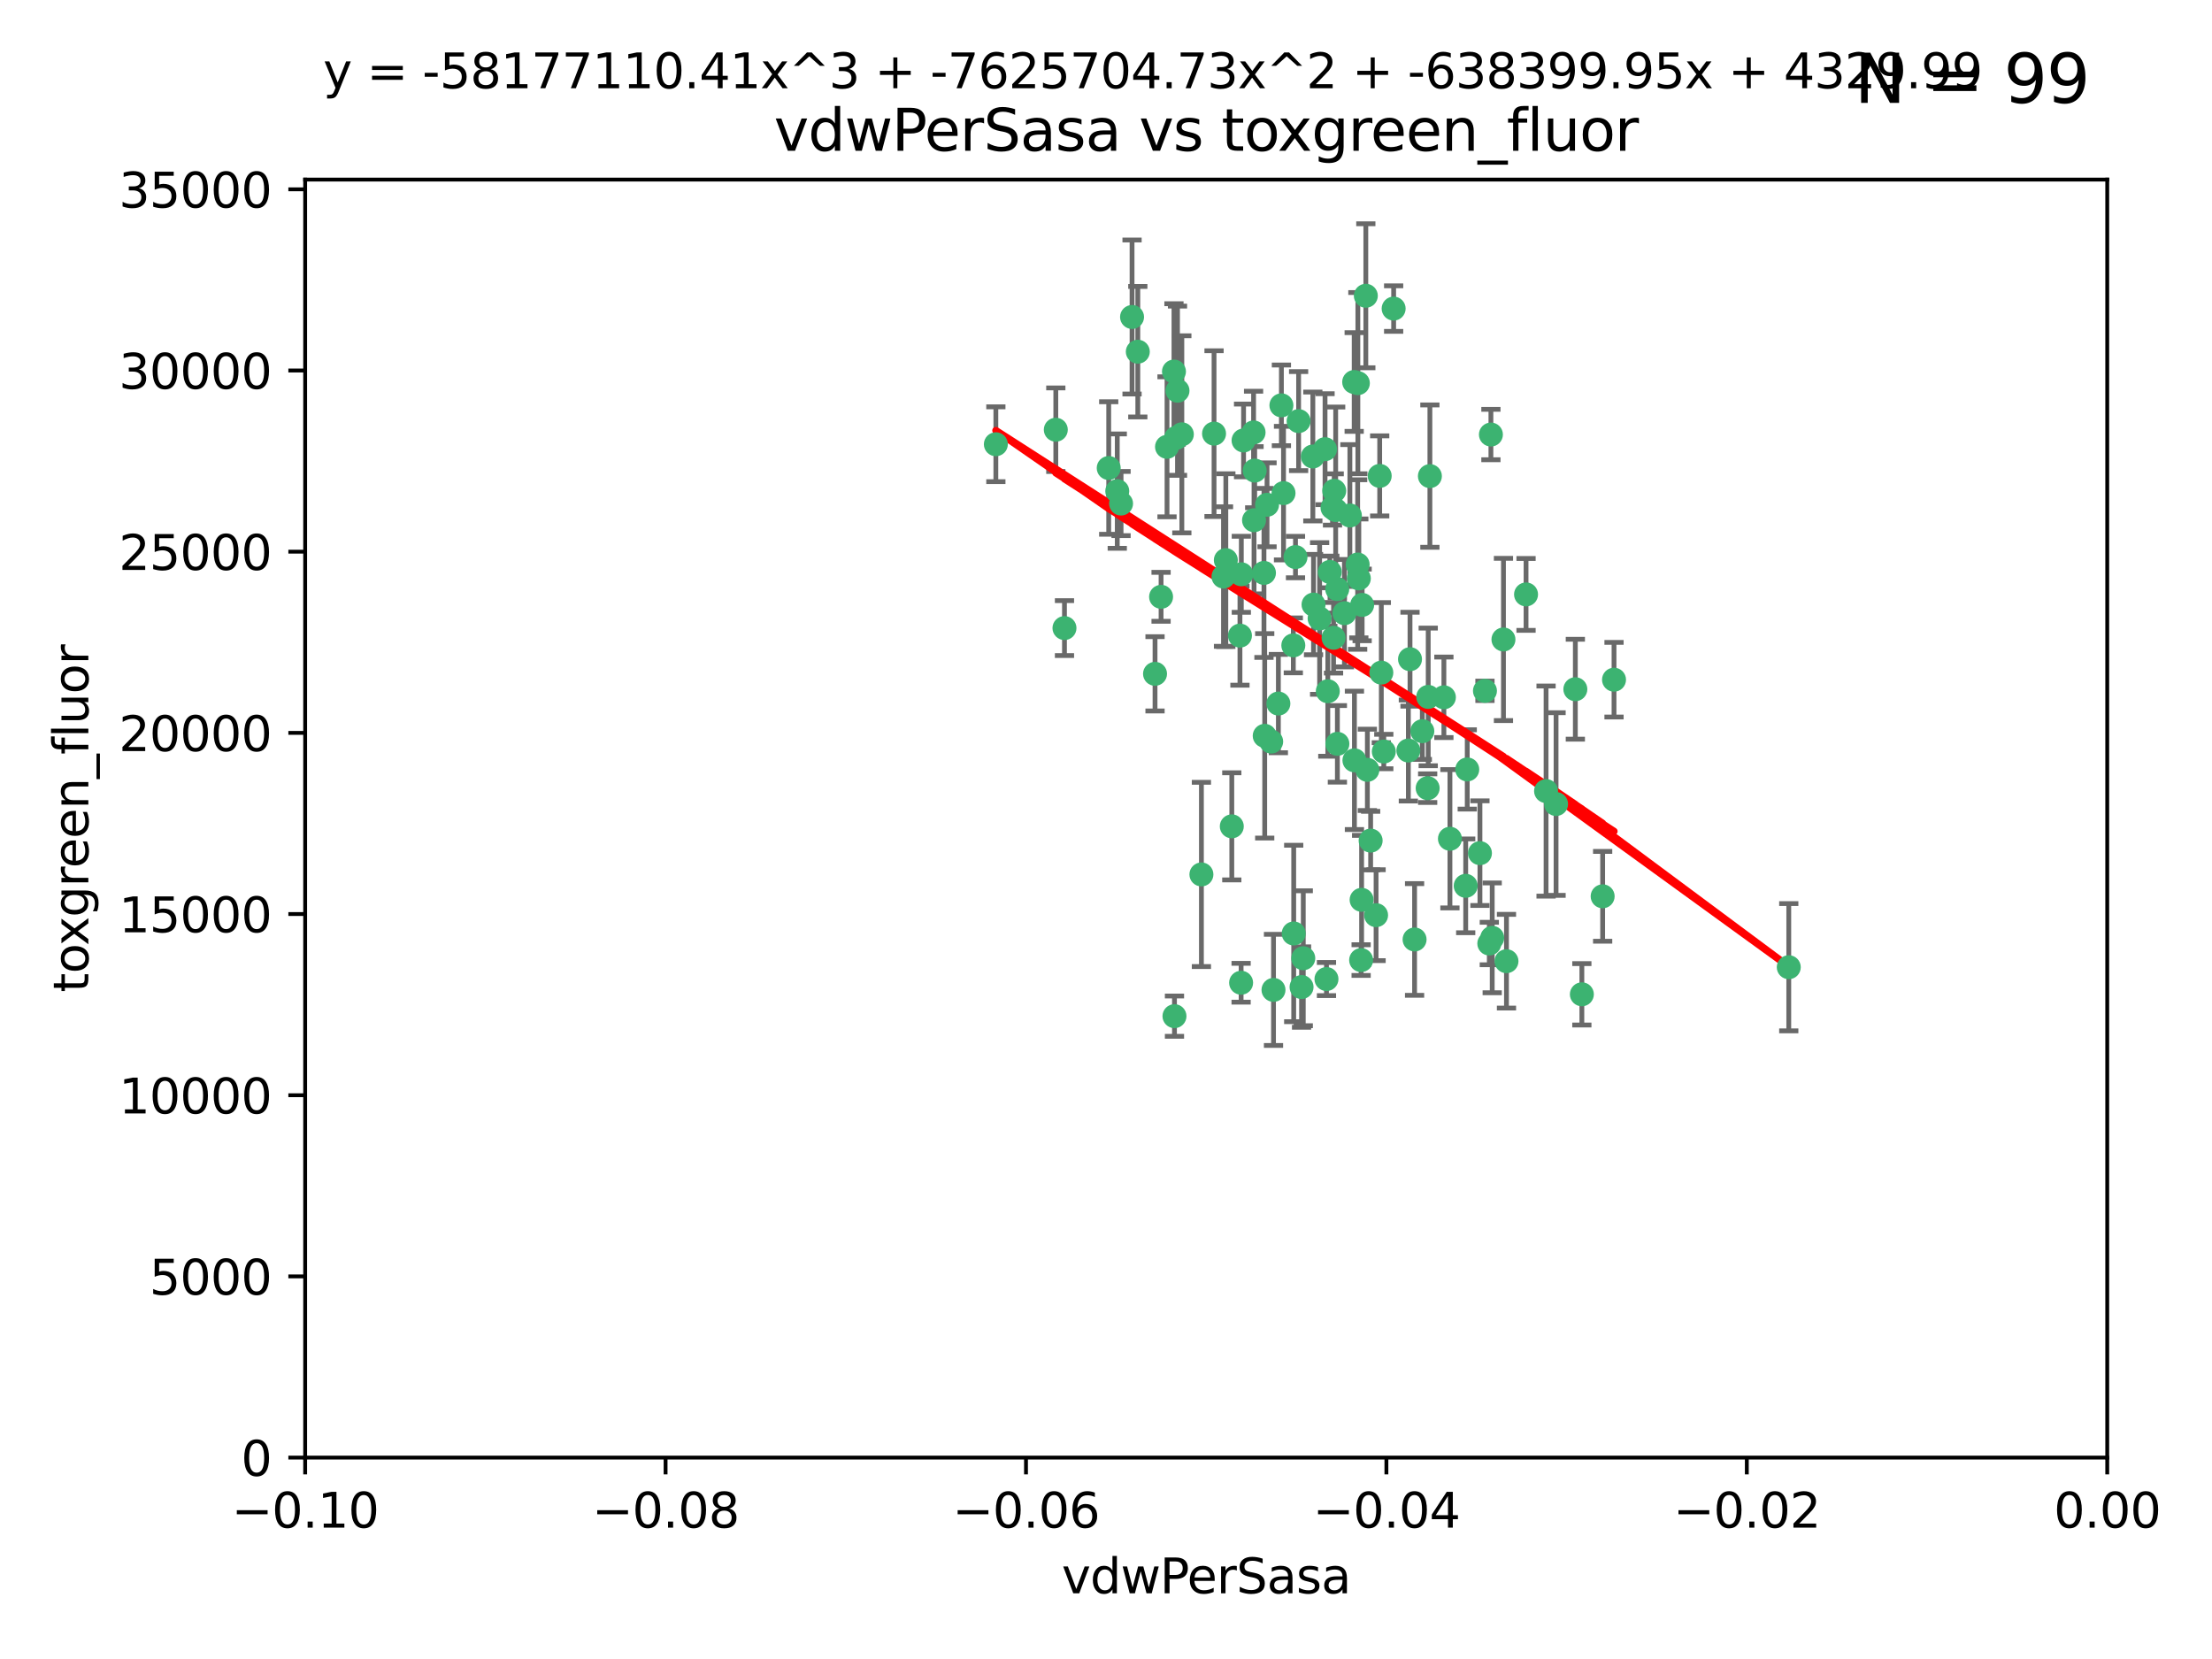 <?xml version="1.0" encoding="utf-8" standalone="no"?>
<!DOCTYPE svg PUBLIC "-//W3C//DTD SVG 1.1//EN"
  "http://www.w3.org/Graphics/SVG/1.1/DTD/svg11.dtd">
<svg xmlns:xlink="http://www.w3.org/1999/xlink" width="460.8pt" height="345.6pt" viewBox="0 0 460.8 345.6" xmlns="http://www.w3.org/2000/svg" version="1.1">
 <defs>
  <style type="text/css">*{stroke-linejoin: round; stroke-linecap: butt}</style>
 </defs>
 <g id="figure_1">
  <g id="patch_1">
   <path d="M 0 345.6 
L 460.8 345.6 
L 460.8 0 
L 0 0 
z
" style="fill: #ffffff"/>
  </g>
  <g id="axes_1">
   <g id="patch_2">
    <path d="M 63.571 303.64 
L 438.975 303.64 
L 438.975 37.411 
L 63.571 37.411 
z
" style="fill: #ffffff"/>
   </g>
   <g id="PathCollection_1">
    <defs>
     <path id="meccb5c19be" d="M 0 1.118 
C 0.297 1.118 0.581 1 0.791 0.791 
C 1 0.581 1.118 0.297 1.118 0 
C 1.118 -0.297 1 -0.581 0.791 -0.791 
C 0.581 -1 0.297 -1.118 0 -1.118 
C -0.297 -1.118 -0.581 -1 -0.791 -0.791 
C -1 -0.581 -1.118 -0.297 -1.118 0 
C -1.118 0.297 -1 0.581 -0.791 0.791 
C -0.581 1 -0.297 1.118 0 1.118 
z
" style="stroke: #3cb371"/>
    </defs>
    <g clip-path="url(#p0be0a8db34)">
     <use xlink:href="#meccb5c19be" x="263.947" y="105.159" style="fill: #3cb371; stroke: #3cb371"/>
     <use xlink:href="#meccb5c19be" x="255.364" y="116.686" style="fill: #3cb371; stroke: #3cb371"/>
     <use xlink:href="#meccb5c19be" x="261.374" y="98.026" style="fill: #3cb371; stroke: #3cb371"/>
     <use xlink:href="#meccb5c19be" x="273.49" y="95.094" style="fill: #3cb371; stroke: #3cb371"/>
     <use xlink:href="#meccb5c19be" x="219.944" y="89.516" style="fill: #3cb371; stroke: #3cb371"/>
     <use xlink:href="#meccb5c19be" x="282.1" y="79.578" style="fill: #3cb371; stroke: #3cb371"/>
     <use xlink:href="#meccb5c19be" x="269.875" y="116.045" style="fill: #3cb371; stroke: #3cb371"/>
     <use xlink:href="#meccb5c19be" x="270.525" y="87.725" style="fill: #3cb371; stroke: #3cb371"/>
     <use xlink:href="#meccb5c19be" x="267.381" y="102.727" style="fill: #3cb371; stroke: #3cb371"/>
     <use xlink:href="#meccb5c19be" x="237.026" y="73.266" style="fill: #3cb371; stroke: #3cb371"/>
     <use xlink:href="#meccb5c19be" x="274.902" y="128.839" style="fill: #3cb371; stroke: #3cb371"/>
     <use xlink:href="#meccb5c19be" x="277.025" y="119.146" style="fill: #3cb371; stroke: #3cb371"/>
     <use xlink:href="#meccb5c19be" x="286.663" y="190.648" style="fill: #3cb371; stroke: #3cb371"/>
     <use xlink:href="#meccb5c19be" x="245.295" y="81.394" style="fill: #3cb371; stroke: #3cb371"/>
     <use xlink:href="#meccb5c19be" x="293.731" y="137.321" style="fill: #3cb371; stroke: #3cb371"/>
     <use xlink:href="#meccb5c19be" x="263.463" y="153.285" style="fill: #3cb371; stroke: #3cb371"/>
     <use xlink:href="#meccb5c19be" x="282.152" y="158.394" style="fill: #3cb371; stroke: #3cb371"/>
     <use xlink:href="#meccb5c19be" x="259.057" y="91.754" style="fill: #3cb371; stroke: #3cb371"/>
     <use xlink:href="#meccb5c19be" x="273.633" y="125.947" style="fill: #3cb371; stroke: #3cb371"/>
     <use xlink:href="#meccb5c19be" x="235.827" y="66.033" style="fill: #3cb371; stroke: #3cb371"/>
     <use xlink:href="#meccb5c19be" x="246.2" y="90.475" style="fill: #3cb371; stroke: #3cb371"/>
     <use xlink:href="#meccb5c19be" x="264.81" y="154.483" style="fill: #3cb371; stroke: #3cb371"/>
     <use xlink:href="#meccb5c19be" x="281.206" y="107.386" style="fill: #3cb371; stroke: #3cb371"/>
     <use xlink:href="#meccb5c19be" x="282.825" y="117.601" style="fill: #3cb371; stroke: #3cb371"/>
     <use xlink:href="#meccb5c19be" x="266.309" y="146.564" style="fill: #3cb371; stroke: #3cb371"/>
     <use xlink:href="#meccb5c19be" x="277.941" y="102.24" style="fill: #3cb371; stroke: #3cb371"/>
     <use xlink:href="#meccb5c19be" x="258.59" y="119.635" style="fill: #3cb371; stroke: #3cb371"/>
     <use xlink:href="#meccb5c19be" x="282.869" y="79.819" style="fill: #3cb371; stroke: #3cb371"/>
     <use xlink:href="#meccb5c19be" x="241.873" y="124.329" style="fill: #3cb371; stroke: #3cb371"/>
     <use xlink:href="#meccb5c19be" x="278.572" y="122.72" style="fill: #3cb371; stroke: #3cb371"/>
     <use xlink:href="#meccb5c19be" x="269.503" y="194.458" style="fill: #3cb371; stroke: #3cb371"/>
     <use xlink:href="#meccb5c19be" x="276.328" y="203.953" style="fill: #3cb371; stroke: #3cb371"/>
     <use xlink:href="#meccb5c19be" x="269.423" y="134.443" style="fill: #3cb371; stroke: #3cb371"/>
     <use xlink:href="#meccb5c19be" x="261.143" y="90.084" style="fill: #3cb371; stroke: #3cb371"/>
     <use xlink:href="#meccb5c19be" x="243.112" y="93.08" style="fill: #3cb371; stroke: #3cb371"/>
     <use xlink:href="#meccb5c19be" x="278.602" y="154.954" style="fill: #3cb371; stroke: #3cb371"/>
     <use xlink:href="#meccb5c19be" x="233.536" y="104.896" style="fill: #3cb371; stroke: #3cb371"/>
     <use xlink:href="#meccb5c19be" x="288.27" y="156.559" style="fill: #3cb371; stroke: #3cb371"/>
     <use xlink:href="#meccb5c19be" x="293.388" y="156.348" style="fill: #3cb371; stroke: #3cb371"/>
     <use xlink:href="#meccb5c19be" x="277.586" y="105.756" style="fill: #3cb371; stroke: #3cb371"/>
     <use xlink:href="#meccb5c19be" x="230.966" y="97.498" style="fill: #3cb371; stroke: #3cb371"/>
     <use xlink:href="#meccb5c19be" x="207.456" y="92.545" style="fill: #3cb371; stroke: #3cb371"/>
     <use xlink:href="#meccb5c19be" x="309.343" y="143.916" style="fill: #3cb371; stroke: #3cb371"/>
     <use xlink:href="#meccb5c19be" x="252.908" y="90.332" style="fill: #3cb371; stroke: #3cb371"/>
     <use xlink:href="#meccb5c19be" x="254.878" y="120.108" style="fill: #3cb371; stroke: #3cb371"/>
     <use xlink:href="#meccb5c19be" x="244.665" y="211.686" style="fill: #3cb371; stroke: #3cb371"/>
     <use xlink:href="#meccb5c19be" x="283.547" y="200.005" style="fill: #3cb371; stroke: #3cb371"/>
     <use xlink:href="#meccb5c19be" x="221.75" y="130.84" style="fill: #3cb371; stroke: #3cb371"/>
     <use xlink:href="#meccb5c19be" x="265.294" y="206.213" style="fill: #3cb371; stroke: #3cb371"/>
     <use xlink:href="#meccb5c19be" x="271.497" y="199.62" style="fill: #3cb371; stroke: #3cb371"/>
     <use xlink:href="#meccb5c19be" x="245.009" y="91.225" style="fill: #3cb371; stroke: #3cb371"/>
     <use xlink:href="#meccb5c19be" x="261.237" y="108.373" style="fill: #3cb371; stroke: #3cb371"/>
     <use xlink:href="#meccb5c19be" x="240.614" y="140.37" style="fill: #3cb371; stroke: #3cb371"/>
     <use xlink:href="#meccb5c19be" x="284.849" y="160.372" style="fill: #3cb371; stroke: #3cb371"/>
     <use xlink:href="#meccb5c19be" x="297.524" y="145.178" style="fill: #3cb371; stroke: #3cb371"/>
     <use xlink:href="#meccb5c19be" x="283.76" y="126.015" style="fill: #3cb371; stroke: #3cb371"/>
     <use xlink:href="#meccb5c19be" x="244.558" y="77.397" style="fill: #3cb371; stroke: #3cb371"/>
     <use xlink:href="#meccb5c19be" x="276.03" y="93.572" style="fill: #3cb371; stroke: #3cb371"/>
     <use xlink:href="#meccb5c19be" x="232.747" y="102.308" style="fill: #3cb371; stroke: #3cb371"/>
     <use xlink:href="#meccb5c19be" x="296.296" y="152.32" style="fill: #3cb371; stroke: #3cb371"/>
     <use xlink:href="#meccb5c19be" x="280.072" y="127.738" style="fill: #3cb371; stroke: #3cb371"/>
     <use xlink:href="#meccb5c19be" x="300.789" y="145.262" style="fill: #3cb371; stroke: #3cb371"/>
     <use xlink:href="#meccb5c19be" x="283.648" y="187.448" style="fill: #3cb371; stroke: #3cb371"/>
     <use xlink:href="#meccb5c19be" x="287.754" y="140.122" style="fill: #3cb371; stroke: #3cb371"/>
     <use xlink:href="#meccb5c19be" x="310.854" y="195.371" style="fill: #3cb371; stroke: #3cb371"/>
     <use xlink:href="#meccb5c19be" x="271.138" y="205.621" style="fill: #3cb371; stroke: #3cb371"/>
     <use xlink:href="#meccb5c19be" x="297.873" y="99.184" style="fill: #3cb371; stroke: #3cb371"/>
     <use xlink:href="#meccb5c19be" x="284.527" y="61.614" style="fill: #3cb371; stroke: #3cb371"/>
     <use xlink:href="#meccb5c19be" x="278.246" y="106.253" style="fill: #3cb371; stroke: #3cb371"/>
     <use xlink:href="#meccb5c19be" x="266.94" y="84.44" style="fill: #3cb371; stroke: #3cb371"/>
     <use xlink:href="#meccb5c19be" x="258.305" y="132.411" style="fill: #3cb371; stroke: #3cb371"/>
     <use xlink:href="#meccb5c19be" x="287.416" y="99.14" style="fill: #3cb371; stroke: #3cb371"/>
     <use xlink:href="#meccb5c19be" x="283.068" y="120.494" style="fill: #3cb371; stroke: #3cb371"/>
     <use xlink:href="#meccb5c19be" x="258.546" y="204.723" style="fill: #3cb371; stroke: #3cb371"/>
     <use xlink:href="#meccb5c19be" x="297.408" y="164.19" style="fill: #3cb371; stroke: #3cb371"/>
     <use xlink:href="#meccb5c19be" x="276.606" y="143.999" style="fill: #3cb371; stroke: #3cb371"/>
     <use xlink:href="#meccb5c19be" x="250.276" y="182.16" style="fill: #3cb371; stroke: #3cb371"/>
     <use xlink:href="#meccb5c19be" x="256.606" y="172.143" style="fill: #3cb371; stroke: #3cb371"/>
     <use xlink:href="#meccb5c19be" x="313.198" y="133.213" style="fill: #3cb371; stroke: #3cb371"/>
     <use xlink:href="#meccb5c19be" x="310.584" y="90.523" style="fill: #3cb371; stroke: #3cb371"/>
     <use xlink:href="#meccb5c19be" x="305.654" y="160.289" style="fill: #3cb371; stroke: #3cb371"/>
     <use xlink:href="#meccb5c19be" x="310.249" y="196.552" style="fill: #3cb371; stroke: #3cb371"/>
     <use xlink:href="#meccb5c19be" x="263.306" y="119.349" style="fill: #3cb371; stroke: #3cb371"/>
     <use xlink:href="#meccb5c19be" x="308.3" y="177.728" style="fill: #3cb371; stroke: #3cb371"/>
     <use xlink:href="#meccb5c19be" x="294.683" y="195.709" style="fill: #3cb371; stroke: #3cb371"/>
     <use xlink:href="#meccb5c19be" x="302.048" y="174.728" style="fill: #3cb371; stroke: #3cb371"/>
     <use xlink:href="#meccb5c19be" x="290.322" y="64.285" style="fill: #3cb371; stroke: #3cb371"/>
     <use xlink:href="#meccb5c19be" x="336.23" y="141.593" style="fill: #3cb371; stroke: #3cb371"/>
     <use xlink:href="#meccb5c19be" x="285.529" y="175.112" style="fill: #3cb371; stroke: #3cb371"/>
     <use xlink:href="#meccb5c19be" x="329.53" y="207.131" style="fill: #3cb371; stroke: #3cb371"/>
     <use xlink:href="#meccb5c19be" x="277.804" y="132.858" style="fill: #3cb371; stroke: #3cb371"/>
     <use xlink:href="#meccb5c19be" x="322.074" y="164.794" style="fill: #3cb371; stroke: #3cb371"/>
     <use xlink:href="#meccb5c19be" x="328.173" y="143.576" style="fill: #3cb371; stroke: #3cb371"/>
     <use xlink:href="#meccb5c19be" x="313.826" y="200.236" style="fill: #3cb371; stroke: #3cb371"/>
     <use xlink:href="#meccb5c19be" x="333.861" y="186.718" style="fill: #3cb371; stroke: #3cb371"/>
     <use xlink:href="#meccb5c19be" x="324.157" y="167.495" style="fill: #3cb371; stroke: #3cb371"/>
     <use xlink:href="#meccb5c19be" x="317.903" y="123.828" style="fill: #3cb371; stroke: #3cb371"/>
     <use xlink:href="#meccb5c19be" x="372.634" y="201.488" style="fill: #3cb371; stroke: #3cb371"/>
     <use xlink:href="#meccb5c19be" x="305.333" y="184.534" style="fill: #3cb371; stroke: #3cb371"/>
    </g>
   </g>
   <g id="matplotlib.axis_1">
    <g id="xtick_1">
     <g id="line2d_1">
      <defs>
       <path id="mc757d1acdd" d="M 0 0 
L 0 3.5 
" style="stroke: #000000; stroke-width: 0.8"/>
      </defs>
      <g>
       <use xlink:href="#mc757d1acdd" x="63.571" y="303.64" style="stroke: #000000; stroke-width: 0.8"/>
      </g>
     </g>
     <g id="text_1">
      <!-- −0.10 -->
      <g transform="translate(48.249 318.238)scale(0.1 -0.1)">
       <defs>
        <path id="DejaVuSans-2212" d="M 678 2272 
L 4684 2272 
L 4684 1741 
L 678 1741 
L 678 2272 
z
" transform="scale(0.016)"/>
        <path id="DejaVuSans-30" d="M 2034 4250 
Q 1547 4250 1301 3770 
Q 1056 3291 1056 2328 
Q 1056 1369 1301 889 
Q 1547 409 2034 409 
Q 2525 409 2770 889 
Q 3016 1369 3016 2328 
Q 3016 3291 2770 3770 
Q 2525 4250 2034 4250 
z
M 2034 4750 
Q 2819 4750 3233 4129 
Q 3647 3509 3647 2328 
Q 3647 1150 3233 529 
Q 2819 -91 2034 -91 
Q 1250 -91 836 529 
Q 422 1150 422 2328 
Q 422 3509 836 4129 
Q 1250 4750 2034 4750 
z
" transform="scale(0.016)"/>
        <path id="DejaVuSans-2e" d="M 684 794 
L 1344 794 
L 1344 0 
L 684 0 
L 684 794 
z
" transform="scale(0.016)"/>
        <path id="DejaVuSans-31" d="M 794 531 
L 1825 531 
L 1825 4091 
L 703 3866 
L 703 4441 
L 1819 4666 
L 2450 4666 
L 2450 531 
L 3481 531 
L 3481 0 
L 794 0 
L 794 531 
z
" transform="scale(0.016)"/>
       </defs>
       <use xlink:href="#DejaVuSans-2212"/>
       <use xlink:href="#DejaVuSans-30" x="83.789"/>
       <use xlink:href="#DejaVuSans-2e" x="147.412"/>
       <use xlink:href="#DejaVuSans-31" x="179.199"/>
       <use xlink:href="#DejaVuSans-30" x="242.822"/>
      </g>
     </g>
    </g>
    <g id="xtick_2">
     <g id="line2d_2">
      <g>
       <use xlink:href="#mc757d1acdd" x="138.652" y="303.64" style="stroke: #000000; stroke-width: 0.8"/>
      </g>
     </g>
     <g id="text_2">
      <!-- −0.08 -->
      <g transform="translate(123.329 318.238)scale(0.1 -0.1)">
       <defs>
        <path id="DejaVuSans-38" d="M 2034 2216 
Q 1584 2216 1326 1975 
Q 1069 1734 1069 1313 
Q 1069 891 1326 650 
Q 1584 409 2034 409 
Q 2484 409 2743 651 
Q 3003 894 3003 1313 
Q 3003 1734 2745 1975 
Q 2488 2216 2034 2216 
z
M 1403 2484 
Q 997 2584 770 2862 
Q 544 3141 544 3541 
Q 544 4100 942 4425 
Q 1341 4750 2034 4750 
Q 2731 4750 3128 4425 
Q 3525 4100 3525 3541 
Q 3525 3141 3298 2862 
Q 3072 2584 2669 2484 
Q 3125 2378 3379 2068 
Q 3634 1759 3634 1313 
Q 3634 634 3220 271 
Q 2806 -91 2034 -91 
Q 1263 -91 848 271 
Q 434 634 434 1313 
Q 434 1759 690 2068 
Q 947 2378 1403 2484 
z
M 1172 3481 
Q 1172 3119 1398 2916 
Q 1625 2713 2034 2713 
Q 2441 2713 2670 2916 
Q 2900 3119 2900 3481 
Q 2900 3844 2670 4047 
Q 2441 4250 2034 4250 
Q 1625 4250 1398 4047 
Q 1172 3844 1172 3481 
z
" transform="scale(0.016)"/>
       </defs>
       <use xlink:href="#DejaVuSans-2212"/>
       <use xlink:href="#DejaVuSans-30" x="83.789"/>
       <use xlink:href="#DejaVuSans-2e" x="147.412"/>
       <use xlink:href="#DejaVuSans-30" x="179.199"/>
       <use xlink:href="#DejaVuSans-38" x="242.822"/>
      </g>
     </g>
    </g>
    <g id="xtick_3">
     <g id="line2d_3">
      <g>
       <use xlink:href="#mc757d1acdd" x="213.733" y="303.64" style="stroke: #000000; stroke-width: 0.8"/>
      </g>
     </g>
     <g id="text_3">
      <!-- −0.06 -->
      <g transform="translate(198.41 318.238)scale(0.1 -0.1)">
       <defs>
        <path id="DejaVuSans-36" d="M 2113 2584 
Q 1688 2584 1439 2293 
Q 1191 2003 1191 1497 
Q 1191 994 1439 701 
Q 1688 409 2113 409 
Q 2538 409 2786 701 
Q 3034 994 3034 1497 
Q 3034 2003 2786 2293 
Q 2538 2584 2113 2584 
z
M 3366 4563 
L 3366 3988 
Q 3128 4100 2886 4159 
Q 2644 4219 2406 4219 
Q 1781 4219 1451 3797 
Q 1122 3375 1075 2522 
Q 1259 2794 1537 2939 
Q 1816 3084 2150 3084 
Q 2853 3084 3261 2657 
Q 3669 2231 3669 1497 
Q 3669 778 3244 343 
Q 2819 -91 2113 -91 
Q 1303 -91 875 529 
Q 447 1150 447 2328 
Q 447 3434 972 4092 
Q 1497 4750 2381 4750 
Q 2619 4750 2861 4703 
Q 3103 4656 3366 4563 
z
" transform="scale(0.016)"/>
       </defs>
       <use xlink:href="#DejaVuSans-2212"/>
       <use xlink:href="#DejaVuSans-30" x="83.789"/>
       <use xlink:href="#DejaVuSans-2e" x="147.412"/>
       <use xlink:href="#DejaVuSans-30" x="179.199"/>
       <use xlink:href="#DejaVuSans-36" x="242.822"/>
      </g>
     </g>
    </g>
    <g id="xtick_4">
     <g id="line2d_4">
      <g>
       <use xlink:href="#mc757d1acdd" x="288.813" y="303.64" style="stroke: #000000; stroke-width: 0.8"/>
      </g>
     </g>
     <g id="text_4">
      <!-- −0.04 -->
      <g transform="translate(273.491 318.238)scale(0.1 -0.1)">
       <defs>
        <path id="DejaVuSans-34" d="M 2419 4116 
L 825 1625 
L 2419 1625 
L 2419 4116 
z
M 2253 4666 
L 3047 4666 
L 3047 1625 
L 3713 1625 
L 3713 1100 
L 3047 1100 
L 3047 0 
L 2419 0 
L 2419 1100 
L 313 1100 
L 313 1709 
L 2253 4666 
z
" transform="scale(0.016)"/>
       </defs>
       <use xlink:href="#DejaVuSans-2212"/>
       <use xlink:href="#DejaVuSans-30" x="83.789"/>
       <use xlink:href="#DejaVuSans-2e" x="147.412"/>
       <use xlink:href="#DejaVuSans-30" x="179.199"/>
       <use xlink:href="#DejaVuSans-34" x="242.822"/>
      </g>
     </g>
    </g>
    <g id="xtick_5">
     <g id="line2d_5">
      <g>
       <use xlink:href="#mc757d1acdd" x="363.894" y="303.64" style="stroke: #000000; stroke-width: 0.8"/>
      </g>
     </g>
     <g id="text_5">
      <!-- −0.02 -->
      <g transform="translate(348.572 318.238)scale(0.1 -0.1)">
       <defs>
        <path id="DejaVuSans-32" d="M 1228 531 
L 3431 531 
L 3431 0 
L 469 0 
L 469 531 
Q 828 903 1448 1529 
Q 2069 2156 2228 2338 
Q 2531 2678 2651 2914 
Q 2772 3150 2772 3378 
Q 2772 3750 2511 3984 
Q 2250 4219 1831 4219 
Q 1534 4219 1204 4116 
Q 875 4013 500 3803 
L 500 4441 
Q 881 4594 1212 4672 
Q 1544 4750 1819 4750 
Q 2544 4750 2975 4387 
Q 3406 4025 3406 3419 
Q 3406 3131 3298 2873 
Q 3191 2616 2906 2266 
Q 2828 2175 2409 1742 
Q 1991 1309 1228 531 
z
" transform="scale(0.016)"/>
       </defs>
       <use xlink:href="#DejaVuSans-2212"/>
       <use xlink:href="#DejaVuSans-30" x="83.789"/>
       <use xlink:href="#DejaVuSans-2e" x="147.412"/>
       <use xlink:href="#DejaVuSans-30" x="179.199"/>
       <use xlink:href="#DejaVuSans-32" x="242.822"/>
      </g>
     </g>
    </g>
    <g id="xtick_6">
     <g id="line2d_6">
      <g>
       <use xlink:href="#mc757d1acdd" x="438.975" y="303.64" style="stroke: #000000; stroke-width: 0.8"/>
      </g>
     </g>
     <g id="text_6">
      <!-- 0.00 -->
      <g transform="translate(427.842 318.238)scale(0.1 -0.1)">
       <use xlink:href="#DejaVuSans-30"/>
       <use xlink:href="#DejaVuSans-2e" x="63.623"/>
       <use xlink:href="#DejaVuSans-30" x="95.41"/>
       <use xlink:href="#DejaVuSans-30" x="159.033"/>
      </g>
     </g>
    </g>
    <g id="text_7">
     <!-- vdwPerSasa -->
     <g transform="translate(221.178 331.917)scale(0.1 -0.1)">
      <defs>
       <path id="DejaVuSans-76" d="M 191 3500 
L 800 3500 
L 1894 563 
L 2988 3500 
L 3597 3500 
L 2284 0 
L 1503 0 
L 191 3500 
z
" transform="scale(0.016)"/>
       <path id="DejaVuSans-64" d="M 2906 2969 
L 2906 4863 
L 3481 4863 
L 3481 0 
L 2906 0 
L 2906 525 
Q 2725 213 2448 61 
Q 2172 -91 1784 -91 
Q 1150 -91 751 415 
Q 353 922 353 1747 
Q 353 2572 751 3078 
Q 1150 3584 1784 3584 
Q 2172 3584 2448 3432 
Q 2725 3281 2906 2969 
z
M 947 1747 
Q 947 1113 1208 752 
Q 1469 391 1925 391 
Q 2381 391 2643 752 
Q 2906 1113 2906 1747 
Q 2906 2381 2643 2742 
Q 2381 3103 1925 3103 
Q 1469 3103 1208 2742 
Q 947 2381 947 1747 
z
" transform="scale(0.016)"/>
       <path id="DejaVuSans-77" d="M 269 3500 
L 844 3500 
L 1563 769 
L 2278 3500 
L 2956 3500 
L 3675 769 
L 4391 3500 
L 4966 3500 
L 4050 0 
L 3372 0 
L 2619 2869 
L 1863 0 
L 1184 0 
L 269 3500 
z
" transform="scale(0.016)"/>
       <path id="DejaVuSans-50" d="M 1259 4147 
L 1259 2394 
L 2053 2394 
Q 2494 2394 2734 2622 
Q 2975 2850 2975 3272 
Q 2975 3691 2734 3919 
Q 2494 4147 2053 4147 
L 1259 4147 
z
M 628 4666 
L 2053 4666 
Q 2838 4666 3239 4311 
Q 3641 3956 3641 3272 
Q 3641 2581 3239 2228 
Q 2838 1875 2053 1875 
L 1259 1875 
L 1259 0 
L 628 0 
L 628 4666 
z
" transform="scale(0.016)"/>
       <path id="DejaVuSans-65" d="M 3597 1894 
L 3597 1613 
L 953 1613 
Q 991 1019 1311 708 
Q 1631 397 2203 397 
Q 2534 397 2845 478 
Q 3156 559 3463 722 
L 3463 178 
Q 3153 47 2828 -22 
Q 2503 -91 2169 -91 
Q 1331 -91 842 396 
Q 353 884 353 1716 
Q 353 2575 817 3079 
Q 1281 3584 2069 3584 
Q 2775 3584 3186 3129 
Q 3597 2675 3597 1894 
z
M 3022 2063 
Q 3016 2534 2758 2815 
Q 2500 3097 2075 3097 
Q 1594 3097 1305 2825 
Q 1016 2553 972 2059 
L 3022 2063 
z
" transform="scale(0.016)"/>
       <path id="DejaVuSans-72" d="M 2631 2963 
Q 2534 3019 2420 3045 
Q 2306 3072 2169 3072 
Q 1681 3072 1420 2755 
Q 1159 2438 1159 1844 
L 1159 0 
L 581 0 
L 581 3500 
L 1159 3500 
L 1159 2956 
Q 1341 3275 1631 3429 
Q 1922 3584 2338 3584 
Q 2397 3584 2469 3576 
Q 2541 3569 2628 3553 
L 2631 2963 
z
" transform="scale(0.016)"/>
       <path id="DejaVuSans-53" d="M 3425 4513 
L 3425 3897 
Q 3066 4069 2747 4153 
Q 2428 4238 2131 4238 
Q 1616 4238 1336 4038 
Q 1056 3838 1056 3469 
Q 1056 3159 1242 3001 
Q 1428 2844 1947 2747 
L 2328 2669 
Q 3034 2534 3370 2195 
Q 3706 1856 3706 1288 
Q 3706 609 3251 259 
Q 2797 -91 1919 -91 
Q 1588 -91 1214 -16 
Q 841 59 441 206 
L 441 856 
Q 825 641 1194 531 
Q 1563 422 1919 422 
Q 2459 422 2753 634 
Q 3047 847 3047 1241 
Q 3047 1584 2836 1778 
Q 2625 1972 2144 2069 
L 1759 2144 
Q 1053 2284 737 2584 
Q 422 2884 422 3419 
Q 422 4038 858 4394 
Q 1294 4750 2059 4750 
Q 2388 4750 2728 4690 
Q 3069 4631 3425 4513 
z
" transform="scale(0.016)"/>
       <path id="DejaVuSans-61" d="M 2194 1759 
Q 1497 1759 1228 1600 
Q 959 1441 959 1056 
Q 959 750 1161 570 
Q 1363 391 1709 391 
Q 2188 391 2477 730 
Q 2766 1069 2766 1631 
L 2766 1759 
L 2194 1759 
z
M 3341 1997 
L 3341 0 
L 2766 0 
L 2766 531 
Q 2569 213 2275 61 
Q 1981 -91 1556 -91 
Q 1019 -91 701 211 
Q 384 513 384 1019 
Q 384 1609 779 1909 
Q 1175 2209 1959 2209 
L 2766 2209 
L 2766 2266 
Q 2766 2663 2505 2880 
Q 2244 3097 1772 3097 
Q 1472 3097 1187 3025 
Q 903 2953 641 2809 
L 641 3341 
Q 956 3463 1253 3523 
Q 1550 3584 1831 3584 
Q 2591 3584 2966 3190 
Q 3341 2797 3341 1997 
z
" transform="scale(0.016)"/>
       <path id="DejaVuSans-73" d="M 2834 3397 
L 2834 2853 
Q 2591 2978 2328 3040 
Q 2066 3103 1784 3103 
Q 1356 3103 1142 2972 
Q 928 2841 928 2578 
Q 928 2378 1081 2264 
Q 1234 2150 1697 2047 
L 1894 2003 
Q 2506 1872 2764 1633 
Q 3022 1394 3022 966 
Q 3022 478 2636 193 
Q 2250 -91 1575 -91 
Q 1294 -91 989 -36 
Q 684 19 347 128 
L 347 722 
Q 666 556 975 473 
Q 1284 391 1588 391 
Q 1994 391 2212 530 
Q 2431 669 2431 922 
Q 2431 1156 2273 1281 
Q 2116 1406 1581 1522 
L 1381 1569 
Q 847 1681 609 1914 
Q 372 2147 372 2553 
Q 372 3047 722 3315 
Q 1072 3584 1716 3584 
Q 2034 3584 2315 3537 
Q 2597 3491 2834 3397 
z
" transform="scale(0.016)"/>
      </defs>
      <use xlink:href="#DejaVuSans-76"/>
      <use xlink:href="#DejaVuSans-64" x="59.18"/>
      <use xlink:href="#DejaVuSans-77" x="122.656"/>
      <use xlink:href="#DejaVuSans-50" x="204.443"/>
      <use xlink:href="#DejaVuSans-65" x="261.121"/>
      <use xlink:href="#DejaVuSans-72" x="322.645"/>
      <use xlink:href="#DejaVuSans-53" x="363.758"/>
      <use xlink:href="#DejaVuSans-61" x="427.234"/>
      <use xlink:href="#DejaVuSans-73" x="488.514"/>
      <use xlink:href="#DejaVuSans-61" x="540.613"/>
     </g>
    </g>
   </g>
   <g id="matplotlib.axis_2">
    <g id="ytick_1">
     <g id="line2d_7">
      <defs>
       <path id="m49622ddd30" d="M 0 0 
L -3.5 0 
" style="stroke: #000000; stroke-width: 0.8"/>
      </defs>
      <g>
       <use xlink:href="#m49622ddd30" x="63.571" y="303.64" style="stroke: #000000; stroke-width: 0.8"/>
      </g>
     </g>
     <g id="text_8">
      <!-- 0 -->
      <g transform="translate(50.209 307.439)scale(0.1 -0.1)">
       <use xlink:href="#DejaVuSans-30"/>
      </g>
     </g>
    </g>
    <g id="ytick_2">
     <g id="line2d_8">
      <g>
       <use xlink:href="#m49622ddd30" x="63.571" y="265.897" style="stroke: #000000; stroke-width: 0.8"/>
      </g>
     </g>
     <g id="text_9">
      <!-- 5000 -->
      <g transform="translate(31.121 269.696)scale(0.1 -0.1)">
       <defs>
        <path id="DejaVuSans-35" d="M 691 4666 
L 3169 4666 
L 3169 4134 
L 1269 4134 
L 1269 2991 
Q 1406 3038 1543 3061 
Q 1681 3084 1819 3084 
Q 2600 3084 3056 2656 
Q 3513 2228 3513 1497 
Q 3513 744 3044 326 
Q 2575 -91 1722 -91 
Q 1428 -91 1123 -41 
Q 819 9 494 109 
L 494 744 
Q 775 591 1075 516 
Q 1375 441 1709 441 
Q 2250 441 2565 725 
Q 2881 1009 2881 1497 
Q 2881 1984 2565 2268 
Q 2250 2553 1709 2553 
Q 1456 2553 1204 2497 
Q 953 2441 691 2322 
L 691 4666 
z
" transform="scale(0.016)"/>
       </defs>
       <use xlink:href="#DejaVuSans-35"/>
       <use xlink:href="#DejaVuSans-30" x="63.623"/>
       <use xlink:href="#DejaVuSans-30" x="127.246"/>
       <use xlink:href="#DejaVuSans-30" x="190.869"/>
      </g>
     </g>
    </g>
    <g id="ytick_3">
     <g id="line2d_9">
      <g>
       <use xlink:href="#m49622ddd30" x="63.571" y="228.154" style="stroke: #000000; stroke-width: 0.8"/>
      </g>
     </g>
     <g id="text_10">
      <!-- 10000 -->
      <g transform="translate(24.759 231.953)scale(0.1 -0.1)">
       <use xlink:href="#DejaVuSans-31"/>
       <use xlink:href="#DejaVuSans-30" x="63.623"/>
       <use xlink:href="#DejaVuSans-30" x="127.246"/>
       <use xlink:href="#DejaVuSans-30" x="190.869"/>
       <use xlink:href="#DejaVuSans-30" x="254.492"/>
      </g>
     </g>
    </g>
    <g id="ytick_4">
     <g id="line2d_10">
      <g>
       <use xlink:href="#m49622ddd30" x="63.571" y="190.411" style="stroke: #000000; stroke-width: 0.8"/>
      </g>
     </g>
     <g id="text_11">
      <!-- 15000 -->
      <g transform="translate(24.759 194.21)scale(0.1 -0.1)">
       <use xlink:href="#DejaVuSans-31"/>
       <use xlink:href="#DejaVuSans-35" x="63.623"/>
       <use xlink:href="#DejaVuSans-30" x="127.246"/>
       <use xlink:href="#DejaVuSans-30" x="190.869"/>
       <use xlink:href="#DejaVuSans-30" x="254.492"/>
      </g>
     </g>
    </g>
    <g id="ytick_5">
     <g id="line2d_11">
      <g>
       <use xlink:href="#m49622ddd30" x="63.571" y="152.668" style="stroke: #000000; stroke-width: 0.8"/>
      </g>
     </g>
     <g id="text_12">
      <!-- 20000 -->
      <g transform="translate(24.759 156.467)scale(0.1 -0.1)">
       <use xlink:href="#DejaVuSans-32"/>
       <use xlink:href="#DejaVuSans-30" x="63.623"/>
       <use xlink:href="#DejaVuSans-30" x="127.246"/>
       <use xlink:href="#DejaVuSans-30" x="190.869"/>
       <use xlink:href="#DejaVuSans-30" x="254.492"/>
      </g>
     </g>
    </g>
    <g id="ytick_6">
     <g id="line2d_12">
      <g>
       <use xlink:href="#m49622ddd30" x="63.571" y="114.925" style="stroke: #000000; stroke-width: 0.8"/>
      </g>
     </g>
     <g id="text_13">
      <!-- 25000 -->
      <g transform="translate(24.759 118.724)scale(0.1 -0.1)">
       <use xlink:href="#DejaVuSans-32"/>
       <use xlink:href="#DejaVuSans-35" x="63.623"/>
       <use xlink:href="#DejaVuSans-30" x="127.246"/>
       <use xlink:href="#DejaVuSans-30" x="190.869"/>
       <use xlink:href="#DejaVuSans-30" x="254.492"/>
      </g>
     </g>
    </g>
    <g id="ytick_7">
     <g id="line2d_13">
      <g>
       <use xlink:href="#m49622ddd30" x="63.571" y="77.181" style="stroke: #000000; stroke-width: 0.8"/>
      </g>
     </g>
     <g id="text_14">
      <!-- 30000 -->
      <g transform="translate(24.759 80.981)scale(0.1 -0.1)">
       <defs>
        <path id="DejaVuSans-33" d="M 2597 2516 
Q 3050 2419 3304 2112 
Q 3559 1806 3559 1356 
Q 3559 666 3084 287 
Q 2609 -91 1734 -91 
Q 1441 -91 1130 -33 
Q 819 25 488 141 
L 488 750 
Q 750 597 1062 519 
Q 1375 441 1716 441 
Q 2309 441 2620 675 
Q 2931 909 2931 1356 
Q 2931 1769 2642 2001 
Q 2353 2234 1838 2234 
L 1294 2234 
L 1294 2753 
L 1863 2753 
Q 2328 2753 2575 2939 
Q 2822 3125 2822 3475 
Q 2822 3834 2567 4026 
Q 2313 4219 1838 4219 
Q 1578 4219 1281 4162 
Q 984 4106 628 3988 
L 628 4550 
Q 988 4650 1302 4700 
Q 1616 4750 1894 4750 
Q 2613 4750 3031 4423 
Q 3450 4097 3450 3541 
Q 3450 3153 3228 2886 
Q 3006 2619 2597 2516 
z
" transform="scale(0.016)"/>
       </defs>
       <use xlink:href="#DejaVuSans-33"/>
       <use xlink:href="#DejaVuSans-30" x="63.623"/>
       <use xlink:href="#DejaVuSans-30" x="127.246"/>
       <use xlink:href="#DejaVuSans-30" x="190.869"/>
       <use xlink:href="#DejaVuSans-30" x="254.492"/>
      </g>
     </g>
    </g>
    <g id="ytick_8">
     <g id="line2d_14">
      <g>
       <use xlink:href="#m49622ddd30" x="63.571" y="39.438" style="stroke: #000000; stroke-width: 0.8"/>
      </g>
     </g>
     <g id="text_15">
      <!-- 35000 -->
      <g transform="translate(24.759 43.238)scale(0.1 -0.1)">
       <use xlink:href="#DejaVuSans-33"/>
       <use xlink:href="#DejaVuSans-35" x="63.623"/>
       <use xlink:href="#DejaVuSans-30" x="127.246"/>
       <use xlink:href="#DejaVuSans-30" x="190.869"/>
       <use xlink:href="#DejaVuSans-30" x="254.492"/>
      </g>
     </g>
    </g>
    <g id="text_16">
     <!-- toxgreen_fluor -->
     <g transform="translate(18.401 206.72)rotate(-90)scale(0.1 -0.1)">
      <defs>
       <path id="DejaVuSans-74" d="M 1172 4494 
L 1172 3500 
L 2356 3500 
L 2356 3053 
L 1172 3053 
L 1172 1153 
Q 1172 725 1289 603 
Q 1406 481 1766 481 
L 2356 481 
L 2356 0 
L 1766 0 
Q 1100 0 847 248 
Q 594 497 594 1153 
L 594 3053 
L 172 3053 
L 172 3500 
L 594 3500 
L 594 4494 
L 1172 4494 
z
" transform="scale(0.016)"/>
       <path id="DejaVuSans-6f" d="M 1959 3097 
Q 1497 3097 1228 2736 
Q 959 2375 959 1747 
Q 959 1119 1226 758 
Q 1494 397 1959 397 
Q 2419 397 2687 759 
Q 2956 1122 2956 1747 
Q 2956 2369 2687 2733 
Q 2419 3097 1959 3097 
z
M 1959 3584 
Q 2709 3584 3137 3096 
Q 3566 2609 3566 1747 
Q 3566 888 3137 398 
Q 2709 -91 1959 -91 
Q 1206 -91 779 398 
Q 353 888 353 1747 
Q 353 2609 779 3096 
Q 1206 3584 1959 3584 
z
" transform="scale(0.016)"/>
       <path id="DejaVuSans-78" d="M 3513 3500 
L 2247 1797 
L 3578 0 
L 2900 0 
L 1881 1375 
L 863 0 
L 184 0 
L 1544 1831 
L 300 3500 
L 978 3500 
L 1906 2253 
L 2834 3500 
L 3513 3500 
z
" transform="scale(0.016)"/>
       <path id="DejaVuSans-67" d="M 2906 1791 
Q 2906 2416 2648 2759 
Q 2391 3103 1925 3103 
Q 1463 3103 1205 2759 
Q 947 2416 947 1791 
Q 947 1169 1205 825 
Q 1463 481 1925 481 
Q 2391 481 2648 825 
Q 2906 1169 2906 1791 
z
M 3481 434 
Q 3481 -459 3084 -895 
Q 2688 -1331 1869 -1331 
Q 1566 -1331 1297 -1286 
Q 1028 -1241 775 -1147 
L 775 -588 
Q 1028 -725 1275 -790 
Q 1522 -856 1778 -856 
Q 2344 -856 2625 -561 
Q 2906 -266 2906 331 
L 2906 616 
Q 2728 306 2450 153 
Q 2172 0 1784 0 
Q 1141 0 747 490 
Q 353 981 353 1791 
Q 353 2603 747 3093 
Q 1141 3584 1784 3584 
Q 2172 3584 2450 3431 
Q 2728 3278 2906 2969 
L 2906 3500 
L 3481 3500 
L 3481 434 
z
" transform="scale(0.016)"/>
       <path id="DejaVuSans-6e" d="M 3513 2113 
L 3513 0 
L 2938 0 
L 2938 2094 
Q 2938 2591 2744 2837 
Q 2550 3084 2163 3084 
Q 1697 3084 1428 2787 
Q 1159 2491 1159 1978 
L 1159 0 
L 581 0 
L 581 3500 
L 1159 3500 
L 1159 2956 
Q 1366 3272 1645 3428 
Q 1925 3584 2291 3584 
Q 2894 3584 3203 3211 
Q 3513 2838 3513 2113 
z
" transform="scale(0.016)"/>
       <path id="DejaVuSans-5f" d="M 3263 -1063 
L 3263 -1509 
L -63 -1509 
L -63 -1063 
L 3263 -1063 
z
" transform="scale(0.016)"/>
       <path id="DejaVuSans-66" d="M 2375 4863 
L 2375 4384 
L 1825 4384 
Q 1516 4384 1395 4259 
Q 1275 4134 1275 3809 
L 1275 3500 
L 2222 3500 
L 2222 3053 
L 1275 3053 
L 1275 0 
L 697 0 
L 697 3053 
L 147 3053 
L 147 3500 
L 697 3500 
L 697 3744 
Q 697 4328 969 4595 
Q 1241 4863 1831 4863 
L 2375 4863 
z
" transform="scale(0.016)"/>
       <path id="DejaVuSans-6c" d="M 603 4863 
L 1178 4863 
L 1178 0 
L 603 0 
L 603 4863 
z
" transform="scale(0.016)"/>
       <path id="DejaVuSans-75" d="M 544 1381 
L 544 3500 
L 1119 3500 
L 1119 1403 
Q 1119 906 1312 657 
Q 1506 409 1894 409 
Q 2359 409 2629 706 
Q 2900 1003 2900 1516 
L 2900 3500 
L 3475 3500 
L 3475 0 
L 2900 0 
L 2900 538 
Q 2691 219 2414 64 
Q 2138 -91 1772 -91 
Q 1169 -91 856 284 
Q 544 659 544 1381 
z
M 1991 3584 
L 1991 3584 
z
" transform="scale(0.016)"/>
      </defs>
      <use xlink:href="#DejaVuSans-74"/>
      <use xlink:href="#DejaVuSans-6f" x="39.209"/>
      <use xlink:href="#DejaVuSans-78" x="97.266"/>
      <use xlink:href="#DejaVuSans-67" x="156.445"/>
      <use xlink:href="#DejaVuSans-72" x="219.922"/>
      <use xlink:href="#DejaVuSans-65" x="258.785"/>
      <use xlink:href="#DejaVuSans-65" x="320.309"/>
      <use xlink:href="#DejaVuSans-6e" x="381.832"/>
      <use xlink:href="#DejaVuSans-5f" x="445.211"/>
      <use xlink:href="#DejaVuSans-66" x="495.211"/>
      <use xlink:href="#DejaVuSans-6c" x="530.416"/>
      <use xlink:href="#DejaVuSans-75" x="558.199"/>
      <use xlink:href="#DejaVuSans-6f" x="621.578"/>
      <use xlink:href="#DejaVuSans-72" x="682.76"/>
     </g>
    </g>
   </g>
   <g id="LineCollection_1">
    <path d="M 263.947 113.901 
L 263.947 96.418 
" clip-path="url(#p0be0a8db34)" style="fill: none; stroke: #696969"/>
    <path d="M 255.364 134.682 
L 255.364 98.689 
" clip-path="url(#p0be0a8db34)" style="fill: none; stroke: #696969"/>
    <path d="M 261.374 105.772 
L 261.374 90.281 
" clip-path="url(#p0be0a8db34)" style="fill: none; stroke: #696969"/>
    <path d="M 273.49 108.514 
L 273.49 81.675 
" clip-path="url(#p0be0a8db34)" style="fill: none; stroke: #696969"/>
    <path d="M 219.944 98.217 
L 219.944 80.815 
" clip-path="url(#p0be0a8db34)" style="fill: none; stroke: #696969"/>
    <path d="M 282.1 89.863 
L 282.1 69.294 
" clip-path="url(#p0be0a8db34)" style="fill: none; stroke: #696969"/>
    <path d="M 269.875 120.361 
L 269.875 111.729 
" clip-path="url(#p0be0a8db34)" style="fill: none; stroke: #696969"/>
    <path d="M 270.525 98.04 
L 270.525 77.41 
" clip-path="url(#p0be0a8db34)" style="fill: none; stroke: #696969"/>
    <path d="M 267.381 116.638 
L 267.381 88.815 
" clip-path="url(#p0be0a8db34)" style="fill: none; stroke: #696969"/>
    <path d="M 237.026 86.861 
L 237.026 59.671 
" clip-path="url(#p0be0a8db34)" style="fill: none; stroke: #696969"/>
    <path d="M 274.902 144.637 
L 274.902 113.041 
" clip-path="url(#p0be0a8db34)" style="fill: none; stroke: #696969"/>
    <path d="M 277.025 122.449 
L 277.025 115.842 
" clip-path="url(#p0be0a8db34)" style="fill: none; stroke: #696969"/>
    <path d="M 286.663 200.118 
L 286.663 181.177 
" clip-path="url(#p0be0a8db34)" style="fill: none; stroke: #696969"/>
    <path d="M 245.295 99.017 
L 245.295 63.771 
" clip-path="url(#p0be0a8db34)" style="fill: none; stroke: #696969"/>
    <path d="M 293.731 147.102 
L 293.731 127.541 
" clip-path="url(#p0be0a8db34)" style="fill: none; stroke: #696969"/>
    <path d="M 263.463 174.582 
L 263.463 131.988 
" clip-path="url(#p0be0a8db34)" style="fill: none; stroke: #696969"/>
    <path d="M 282.152 172.807 
L 282.152 143.981 
" clip-path="url(#p0be0a8db34)" style="fill: none; stroke: #696969"/>
    <path d="M 259.057 99.334 
L 259.057 84.174 
" clip-path="url(#p0be0a8db34)" style="fill: none; stroke: #696969"/>
    <path d="M 273.633 136.397 
L 273.633 115.497 
" clip-path="url(#p0be0a8db34)" style="fill: none; stroke: #696969"/>
    <path d="M 235.827 82.076 
L 235.827 49.99 
" clip-path="url(#p0be0a8db34)" style="fill: none; stroke: #696969"/>
    <path d="M 246.2 111.003 
L 246.2 69.947 
" clip-path="url(#p0be0a8db34)" style="fill: none; stroke: #696969"/>
    <path d="M 264.81 155.048 
L 264.81 153.918 
" clip-path="url(#p0be0a8db34)" style="fill: none; stroke: #696969"/>
    <path d="M 281.206 122.155 
L 281.206 92.617 
" clip-path="url(#p0be0a8db34)" style="fill: none; stroke: #696969"/>
    <path d="M 282.825 135.26 
L 282.825 99.941 
" clip-path="url(#p0be0a8db34)" style="fill: none; stroke: #696969"/>
    <path d="M 266.309 156.807 
L 266.309 136.321 
" clip-path="url(#p0be0a8db34)" style="fill: none; stroke: #696969"/>
    <path d="M 277.941 105.772 
L 277.941 98.709 
" clip-path="url(#p0be0a8db34)" style="fill: none; stroke: #696969"/>
    <path d="M 258.59 127.554 
L 258.59 111.717 
" clip-path="url(#p0be0a8db34)" style="fill: none; stroke: #696969"/>
    <path d="M 282.869 98.693 
L 282.869 60.945 
" clip-path="url(#p0be0a8db34)" style="fill: none; stroke: #696969"/>
    <path d="M 241.873 129.426 
L 241.873 119.231 
" clip-path="url(#p0be0a8db34)" style="fill: none; stroke: #696969"/>
    <path d="M 278.572 124.514 
L 278.572 120.926 
" clip-path="url(#p0be0a8db34)" style="fill: none; stroke: #696969"/>
    <path d="M 269.503 212.834 
L 269.503 176.082 
" clip-path="url(#p0be0a8db34)" style="fill: none; stroke: #696969"/>
    <path d="M 276.328 207.405 
L 276.328 200.501 
" clip-path="url(#p0be0a8db34)" style="fill: none; stroke: #696969"/>
    <path d="M 269.423 140.163 
L 269.423 128.724 
" clip-path="url(#p0be0a8db34)" style="fill: none; stroke: #696969"/>
    <path d="M 261.143 98.668 
L 261.143 81.501 
" clip-path="url(#p0be0a8db34)" style="fill: none; stroke: #696969"/>
    <path d="M 243.112 107.664 
L 243.112 78.496 
" clip-path="url(#p0be0a8db34)" style="fill: none; stroke: #696969"/>
    <path d="M 278.602 162.929 
L 278.602 146.979 
" clip-path="url(#p0be0a8db34)" style="fill: none; stroke: #696969"/>
    <path d="M 233.536 111.578 
L 233.536 98.214 
" clip-path="url(#p0be0a8db34)" style="fill: none; stroke: #696969"/>
    <path d="M 288.27 160.147 
L 288.27 152.97 
" clip-path="url(#p0be0a8db34)" style="fill: none; stroke: #696969"/>
    <path d="M 293.388 166.868 
L 293.388 145.829 
" clip-path="url(#p0be0a8db34)" style="fill: none; stroke: #696969"/>
    <path d="M 277.586 109.392 
L 277.586 102.12 
" clip-path="url(#p0be0a8db34)" style="fill: none; stroke: #696969"/>
    <path d="M 230.966 111.302 
L 230.966 83.693 
" clip-path="url(#p0be0a8db34)" style="fill: none; stroke: #696969"/>
    <path d="M 207.456 100.341 
L 207.456 84.749 
" clip-path="url(#p0be0a8db34)" style="fill: none; stroke: #696969"/>
    <path d="M 309.343 145.941 
L 309.343 141.891 
" clip-path="url(#p0be0a8db34)" style="fill: none; stroke: #696969"/>
    <path d="M 252.908 107.592 
L 252.908 73.071 
" clip-path="url(#p0be0a8db34)" style="fill: none; stroke: #696969"/>
    <path d="M 254.878 134.641 
L 254.878 105.576 
" clip-path="url(#p0be0a8db34)" style="fill: none; stroke: #696969"/>
    <path d="M 244.665 215.883 
L 244.665 207.488 
" clip-path="url(#p0be0a8db34)" style="fill: none; stroke: #696969"/>
    <path d="M 283.547 203.204 
L 283.547 196.806 
" clip-path="url(#p0be0a8db34)" style="fill: none; stroke: #696969"/>
    <path d="M 221.75 136.561 
L 221.75 125.12 
" clip-path="url(#p0be0a8db34)" style="fill: none; stroke: #696969"/>
    <path d="M 265.294 217.788 
L 265.294 194.637 
" clip-path="url(#p0be0a8db34)" style="fill: none; stroke: #696969"/>
    <path d="M 271.497 213.675 
L 271.497 185.565 
" clip-path="url(#p0be0a8db34)" style="fill: none; stroke: #696969"/>
    <path d="M 245.009 92.542 
L 245.009 89.908 
" clip-path="url(#p0be0a8db34)" style="fill: none; stroke: #696969"/>
    <path d="M 261.237 123.707 
L 261.237 93.039 
" clip-path="url(#p0be0a8db34)" style="fill: none; stroke: #696969"/>
    <path d="M 240.614 148.106 
L 240.614 132.634 
" clip-path="url(#p0be0a8db34)" style="fill: none; stroke: #696969"/>
    <path d="M 284.849 168.839 
L 284.849 151.905 
" clip-path="url(#p0be0a8db34)" style="fill: none; stroke: #696969"/>
    <path d="M 297.524 159.513 
L 297.524 130.843 
" clip-path="url(#p0be0a8db34)" style="fill: none; stroke: #696969"/>
    <path d="M 283.76 133.474 
L 283.76 118.555 
" clip-path="url(#p0be0a8db34)" style="fill: none; stroke: #696969"/>
    <path d="M 244.558 91.524 
L 244.558 63.27 
" clip-path="url(#p0be0a8db34)" style="fill: none; stroke: #696969"/>
    <path d="M 276.03 105.129 
L 276.03 82.016 
" clip-path="url(#p0be0a8db34)" style="fill: none; stroke: #696969"/>
    <path d="M 232.747 114.22 
L 232.747 90.397 
" clip-path="url(#p0be0a8db34)" style="fill: none; stroke: #696969"/>
    <path d="M 296.296 158.197 
L 296.296 146.442 
" clip-path="url(#p0be0a8db34)" style="fill: none; stroke: #696969"/>
    <path d="M 280.072 138.926 
L 280.072 116.549 
" clip-path="url(#p0be0a8db34)" style="fill: none; stroke: #696969"/>
    <path d="M 300.789 153.647 
L 300.789 136.877 
" clip-path="url(#p0be0a8db34)" style="fill: none; stroke: #696969"/>
    <path d="M 283.648 200.874 
L 283.648 174.022 
" clip-path="url(#p0be0a8db34)" style="fill: none; stroke: #696969"/>
    <path d="M 287.754 154.719 
L 287.754 125.526 
" clip-path="url(#p0be0a8db34)" style="fill: none; stroke: #696969"/>
    <path d="M 310.854 206.807 
L 310.854 183.935 
" clip-path="url(#p0be0a8db34)" style="fill: none; stroke: #696969"/>
    <path d="M 271.138 214 
L 271.138 197.242 
" clip-path="url(#p0be0a8db34)" style="fill: none; stroke: #696969"/>
    <path d="M 297.873 114.01 
L 297.873 84.357 
" clip-path="url(#p0be0a8db34)" style="fill: none; stroke: #696969"/>
    <path d="M 284.527 76.614 
L 284.527 46.614 
" clip-path="url(#p0be0a8db34)" style="fill: none; stroke: #696969"/>
    <path d="M 278.246 127.715 
L 278.246 84.791 
" clip-path="url(#p0be0a8db34)" style="fill: none; stroke: #696969"/>
    <path d="M 266.94 92.843 
L 266.94 76.037 
" clip-path="url(#p0be0a8db34)" style="fill: none; stroke: #696969"/>
    <path d="M 258.305 142.738 
L 258.305 122.084 
" clip-path="url(#p0be0a8db34)" style="fill: none; stroke: #696969"/>
    <path d="M 287.416 107.483 
L 287.416 90.798 
" clip-path="url(#p0be0a8db34)" style="fill: none; stroke: #696969"/>
    <path d="M 283.068 132.879 
L 283.068 108.108 
" clip-path="url(#p0be0a8db34)" style="fill: none; stroke: #696969"/>
    <path d="M 258.546 208.763 
L 258.546 200.682 
" clip-path="url(#p0be0a8db34)" style="fill: none; stroke: #696969"/>
    <path d="M 297.408 167.175 
L 297.408 161.206 
" clip-path="url(#p0be0a8db34)" style="fill: none; stroke: #696969"/>
    <path d="M 276.606 157.537 
L 276.606 130.461 
" clip-path="url(#p0be0a8db34)" style="fill: none; stroke: #696969"/>
    <path d="M 250.276 201.352 
L 250.276 162.968 
" clip-path="url(#p0be0a8db34)" style="fill: none; stroke: #696969"/>
    <path d="M 256.606 183.299 
L 256.606 160.986 
" clip-path="url(#p0be0a8db34)" style="fill: none; stroke: #696969"/>
    <path d="M 313.198 150.11 
L 313.198 116.316 
" clip-path="url(#p0be0a8db34)" style="fill: none; stroke: #696969"/>
    <path d="M 310.584 95.772 
L 310.584 85.274 
" clip-path="url(#p0be0a8db34)" style="fill: none; stroke: #696969"/>
    <path d="M 305.654 168.551 
L 305.654 152.026 
" clip-path="url(#p0be0a8db34)" style="fill: none; stroke: #696969"/>
    <path d="M 310.249 200.974 
L 310.249 192.13 
" clip-path="url(#p0be0a8db34)" style="fill: none; stroke: #696969"/>
    <path d="M 263.306 136.952 
L 263.306 101.746 
" clip-path="url(#p0be0a8db34)" style="fill: none; stroke: #696969"/>
    <path d="M 308.3 188.626 
L 308.3 166.829 
" clip-path="url(#p0be0a8db34)" style="fill: none; stroke: #696969"/>
    <path d="M 294.683 207.343 
L 294.683 184.076 
" clip-path="url(#p0be0a8db34)" style="fill: none; stroke: #696969"/>
    <path d="M 302.048 189.135 
L 302.048 160.322 
" clip-path="url(#p0be0a8db34)" style="fill: none; stroke: #696969"/>
    <path d="M 290.322 69.03 
L 290.322 59.54 
" clip-path="url(#p0be0a8db34)" style="fill: none; stroke: #696969"/>
    <path d="M 336.23 149.363 
L 336.23 133.823 
" clip-path="url(#p0be0a8db34)" style="fill: none; stroke: #696969"/>
    <path d="M 285.529 181.212 
L 285.529 169.013 
" clip-path="url(#p0be0a8db34)" style="fill: none; stroke: #696969"/>
    <path d="M 329.53 213.527 
L 329.53 200.736 
" clip-path="url(#p0be0a8db34)" style="fill: none; stroke: #696969"/>
    <path d="M 277.804 140.21 
L 277.804 125.507 
" clip-path="url(#p0be0a8db34)" style="fill: none; stroke: #696969"/>
    <path d="M 322.074 186.68 
L 322.074 142.908 
" clip-path="url(#p0be0a8db34)" style="fill: none; stroke: #696969"/>
    <path d="M 328.173 153.98 
L 328.173 133.171 
" clip-path="url(#p0be0a8db34)" style="fill: none; stroke: #696969"/>
    <path d="M 313.826 209.997 
L 313.826 190.475 
" clip-path="url(#p0be0a8db34)" style="fill: none; stroke: #696969"/>
    <path d="M 333.861 196.071 
L 333.861 177.365 
" clip-path="url(#p0be0a8db34)" style="fill: none; stroke: #696969"/>
    <path d="M 324.157 186.519 
L 324.157 148.47 
" clip-path="url(#p0be0a8db34)" style="fill: none; stroke: #696969"/>
    <path d="M 317.903 131.314 
L 317.903 116.343 
" clip-path="url(#p0be0a8db34)" style="fill: none; stroke: #696969"/>
    <path d="M 372.634 214.744 
L 372.634 188.233 
" clip-path="url(#p0be0a8db34)" style="fill: none; stroke: #696969"/>
    <path d="M 305.333 194.3 
L 305.333 174.769 
" clip-path="url(#p0be0a8db34)" style="fill: none; stroke: #696969"/>
   </g>
   <g id="line2d_15">
    <defs>
     <path id="mb61c0ae788" d="M 2 0 
L -2 -0 
" style="stroke: #696969"/>
    </defs>
    <g clip-path="url(#p0be0a8db34)">
     <use xlink:href="#mb61c0ae788" x="263.947" y="113.901" style="fill: #696969; stroke: #696969"/>
     <use xlink:href="#mb61c0ae788" x="255.364" y="134.682" style="fill: #696969; stroke: #696969"/>
     <use xlink:href="#mb61c0ae788" x="261.374" y="105.772" style="fill: #696969; stroke: #696969"/>
     <use xlink:href="#mb61c0ae788" x="273.49" y="108.514" style="fill: #696969; stroke: #696969"/>
     <use xlink:href="#mb61c0ae788" x="219.944" y="98.217" style="fill: #696969; stroke: #696969"/>
     <use xlink:href="#mb61c0ae788" x="282.1" y="89.863" style="fill: #696969; stroke: #696969"/>
     <use xlink:href="#mb61c0ae788" x="269.875" y="120.361" style="fill: #696969; stroke: #696969"/>
     <use xlink:href="#mb61c0ae788" x="270.525" y="98.04" style="fill: #696969; stroke: #696969"/>
     <use xlink:href="#mb61c0ae788" x="267.381" y="116.638" style="fill: #696969; stroke: #696969"/>
     <use xlink:href="#mb61c0ae788" x="237.026" y="86.861" style="fill: #696969; stroke: #696969"/>
     <use xlink:href="#mb61c0ae788" x="274.902" y="144.637" style="fill: #696969; stroke: #696969"/>
     <use xlink:href="#mb61c0ae788" x="277.025" y="122.449" style="fill: #696969; stroke: #696969"/>
     <use xlink:href="#mb61c0ae788" x="286.663" y="200.118" style="fill: #696969; stroke: #696969"/>
     <use xlink:href="#mb61c0ae788" x="245.295" y="99.017" style="fill: #696969; stroke: #696969"/>
     <use xlink:href="#mb61c0ae788" x="293.731" y="147.102" style="fill: #696969; stroke: #696969"/>
     <use xlink:href="#mb61c0ae788" x="263.463" y="174.582" style="fill: #696969; stroke: #696969"/>
     <use xlink:href="#mb61c0ae788" x="282.152" y="172.807" style="fill: #696969; stroke: #696969"/>
     <use xlink:href="#mb61c0ae788" x="259.057" y="99.334" style="fill: #696969; stroke: #696969"/>
     <use xlink:href="#mb61c0ae788" x="273.633" y="136.397" style="fill: #696969; stroke: #696969"/>
     <use xlink:href="#mb61c0ae788" x="235.827" y="82.076" style="fill: #696969; stroke: #696969"/>
     <use xlink:href="#mb61c0ae788" x="246.2" y="111.003" style="fill: #696969; stroke: #696969"/>
     <use xlink:href="#mb61c0ae788" x="264.81" y="155.048" style="fill: #696969; stroke: #696969"/>
     <use xlink:href="#mb61c0ae788" x="281.206" y="122.155" style="fill: #696969; stroke: #696969"/>
     <use xlink:href="#mb61c0ae788" x="282.825" y="135.26" style="fill: #696969; stroke: #696969"/>
     <use xlink:href="#mb61c0ae788" x="266.309" y="156.807" style="fill: #696969; stroke: #696969"/>
     <use xlink:href="#mb61c0ae788" x="277.941" y="105.772" style="fill: #696969; stroke: #696969"/>
     <use xlink:href="#mb61c0ae788" x="258.59" y="127.554" style="fill: #696969; stroke: #696969"/>
     <use xlink:href="#mb61c0ae788" x="282.869" y="98.693" style="fill: #696969; stroke: #696969"/>
     <use xlink:href="#mb61c0ae788" x="241.873" y="129.426" style="fill: #696969; stroke: #696969"/>
     <use xlink:href="#mb61c0ae788" x="278.572" y="124.514" style="fill: #696969; stroke: #696969"/>
     <use xlink:href="#mb61c0ae788" x="269.503" y="212.834" style="fill: #696969; stroke: #696969"/>
     <use xlink:href="#mb61c0ae788" x="276.328" y="207.405" style="fill: #696969; stroke: #696969"/>
     <use xlink:href="#mb61c0ae788" x="269.423" y="140.163" style="fill: #696969; stroke: #696969"/>
     <use xlink:href="#mb61c0ae788" x="261.143" y="98.668" style="fill: #696969; stroke: #696969"/>
     <use xlink:href="#mb61c0ae788" x="243.112" y="107.664" style="fill: #696969; stroke: #696969"/>
     <use xlink:href="#mb61c0ae788" x="278.602" y="162.929" style="fill: #696969; stroke: #696969"/>
     <use xlink:href="#mb61c0ae788" x="233.536" y="111.578" style="fill: #696969; stroke: #696969"/>
     <use xlink:href="#mb61c0ae788" x="288.27" y="160.147" style="fill: #696969; stroke: #696969"/>
     <use xlink:href="#mb61c0ae788" x="293.388" y="166.868" style="fill: #696969; stroke: #696969"/>
     <use xlink:href="#mb61c0ae788" x="277.586" y="109.392" style="fill: #696969; stroke: #696969"/>
     <use xlink:href="#mb61c0ae788" x="230.966" y="111.302" style="fill: #696969; stroke: #696969"/>
     <use xlink:href="#mb61c0ae788" x="207.456" y="100.341" style="fill: #696969; stroke: #696969"/>
     <use xlink:href="#mb61c0ae788" x="309.343" y="145.941" style="fill: #696969; stroke: #696969"/>
     <use xlink:href="#mb61c0ae788" x="252.908" y="107.592" style="fill: #696969; stroke: #696969"/>
     <use xlink:href="#mb61c0ae788" x="254.878" y="134.641" style="fill: #696969; stroke: #696969"/>
     <use xlink:href="#mb61c0ae788" x="244.665" y="215.883" style="fill: #696969; stroke: #696969"/>
     <use xlink:href="#mb61c0ae788" x="283.547" y="203.204" style="fill: #696969; stroke: #696969"/>
     <use xlink:href="#mb61c0ae788" x="221.75" y="136.561" style="fill: #696969; stroke: #696969"/>
     <use xlink:href="#mb61c0ae788" x="265.294" y="217.788" style="fill: #696969; stroke: #696969"/>
     <use xlink:href="#mb61c0ae788" x="271.497" y="213.675" style="fill: #696969; stroke: #696969"/>
     <use xlink:href="#mb61c0ae788" x="245.009" y="92.542" style="fill: #696969; stroke: #696969"/>
     <use xlink:href="#mb61c0ae788" x="261.237" y="123.707" style="fill: #696969; stroke: #696969"/>
     <use xlink:href="#mb61c0ae788" x="240.614" y="148.106" style="fill: #696969; stroke: #696969"/>
     <use xlink:href="#mb61c0ae788" x="284.849" y="168.839" style="fill: #696969; stroke: #696969"/>
     <use xlink:href="#mb61c0ae788" x="297.524" y="159.513" style="fill: #696969; stroke: #696969"/>
     <use xlink:href="#mb61c0ae788" x="283.76" y="133.474" style="fill: #696969; stroke: #696969"/>
     <use xlink:href="#mb61c0ae788" x="244.558" y="91.524" style="fill: #696969; stroke: #696969"/>
     <use xlink:href="#mb61c0ae788" x="276.03" y="105.129" style="fill: #696969; stroke: #696969"/>
     <use xlink:href="#mb61c0ae788" x="232.747" y="114.22" style="fill: #696969; stroke: #696969"/>
     <use xlink:href="#mb61c0ae788" x="296.296" y="158.197" style="fill: #696969; stroke: #696969"/>
     <use xlink:href="#mb61c0ae788" x="280.072" y="138.926" style="fill: #696969; stroke: #696969"/>
     <use xlink:href="#mb61c0ae788" x="300.789" y="153.647" style="fill: #696969; stroke: #696969"/>
     <use xlink:href="#mb61c0ae788" x="283.648" y="200.874" style="fill: #696969; stroke: #696969"/>
     <use xlink:href="#mb61c0ae788" x="287.754" y="154.719" style="fill: #696969; stroke: #696969"/>
     <use xlink:href="#mb61c0ae788" x="310.854" y="206.807" style="fill: #696969; stroke: #696969"/>
     <use xlink:href="#mb61c0ae788" x="271.138" y="214" style="fill: #696969; stroke: #696969"/>
     <use xlink:href="#mb61c0ae788" x="297.873" y="114.01" style="fill: #696969; stroke: #696969"/>
     <use xlink:href="#mb61c0ae788" x="284.527" y="76.614" style="fill: #696969; stroke: #696969"/>
     <use xlink:href="#mb61c0ae788" x="278.246" y="127.715" style="fill: #696969; stroke: #696969"/>
     <use xlink:href="#mb61c0ae788" x="266.94" y="92.843" style="fill: #696969; stroke: #696969"/>
     <use xlink:href="#mb61c0ae788" x="258.305" y="142.738" style="fill: #696969; stroke: #696969"/>
     <use xlink:href="#mb61c0ae788" x="287.416" y="107.483" style="fill: #696969; stroke: #696969"/>
     <use xlink:href="#mb61c0ae788" x="283.068" y="132.879" style="fill: #696969; stroke: #696969"/>
     <use xlink:href="#mb61c0ae788" x="258.546" y="208.763" style="fill: #696969; stroke: #696969"/>
     <use xlink:href="#mb61c0ae788" x="297.408" y="167.175" style="fill: #696969; stroke: #696969"/>
     <use xlink:href="#mb61c0ae788" x="276.606" y="157.537" style="fill: #696969; stroke: #696969"/>
     <use xlink:href="#mb61c0ae788" x="250.276" y="201.352" style="fill: #696969; stroke: #696969"/>
     <use xlink:href="#mb61c0ae788" x="256.606" y="183.299" style="fill: #696969; stroke: #696969"/>
     <use xlink:href="#mb61c0ae788" x="313.198" y="150.11" style="fill: #696969; stroke: #696969"/>
     <use xlink:href="#mb61c0ae788" x="310.584" y="95.772" style="fill: #696969; stroke: #696969"/>
     <use xlink:href="#mb61c0ae788" x="305.654" y="168.551" style="fill: #696969; stroke: #696969"/>
     <use xlink:href="#mb61c0ae788" x="310.249" y="200.974" style="fill: #696969; stroke: #696969"/>
     <use xlink:href="#mb61c0ae788" x="263.306" y="136.952" style="fill: #696969; stroke: #696969"/>
     <use xlink:href="#mb61c0ae788" x="308.3" y="188.626" style="fill: #696969; stroke: #696969"/>
     <use xlink:href="#mb61c0ae788" x="294.683" y="207.343" style="fill: #696969; stroke: #696969"/>
     <use xlink:href="#mb61c0ae788" x="302.048" y="189.135" style="fill: #696969; stroke: #696969"/>
     <use xlink:href="#mb61c0ae788" x="290.322" y="69.03" style="fill: #696969; stroke: #696969"/>
     <use xlink:href="#mb61c0ae788" x="336.23" y="149.363" style="fill: #696969; stroke: #696969"/>
     <use xlink:href="#mb61c0ae788" x="285.529" y="181.212" style="fill: #696969; stroke: #696969"/>
     <use xlink:href="#mb61c0ae788" x="329.53" y="213.527" style="fill: #696969; stroke: #696969"/>
     <use xlink:href="#mb61c0ae788" x="277.804" y="140.21" style="fill: #696969; stroke: #696969"/>
     <use xlink:href="#mb61c0ae788" x="322.074" y="186.68" style="fill: #696969; stroke: #696969"/>
     <use xlink:href="#mb61c0ae788" x="328.173" y="153.98" style="fill: #696969; stroke: #696969"/>
     <use xlink:href="#mb61c0ae788" x="313.826" y="209.997" style="fill: #696969; stroke: #696969"/>
     <use xlink:href="#mb61c0ae788" x="333.861" y="196.071" style="fill: #696969; stroke: #696969"/>
     <use xlink:href="#mb61c0ae788" x="324.157" y="186.519" style="fill: #696969; stroke: #696969"/>
     <use xlink:href="#mb61c0ae788" x="317.903" y="131.314" style="fill: #696969; stroke: #696969"/>
     <use xlink:href="#mb61c0ae788" x="372.634" y="214.744" style="fill: #696969; stroke: #696969"/>
     <use xlink:href="#mb61c0ae788" x="305.333" y="194.3" style="fill: #696969; stroke: #696969"/>
    </g>
   </g>
   <g id="line2d_16">
    <g clip-path="url(#p0be0a8db34)">
     <use xlink:href="#mb61c0ae788" x="263.947" y="96.418" style="fill: #696969; stroke: #696969"/>
     <use xlink:href="#mb61c0ae788" x="255.364" y="98.689" style="fill: #696969; stroke: #696969"/>
     <use xlink:href="#mb61c0ae788" x="261.374" y="90.281" style="fill: #696969; stroke: #696969"/>
     <use xlink:href="#mb61c0ae788" x="273.49" y="81.675" style="fill: #696969; stroke: #696969"/>
     <use xlink:href="#mb61c0ae788" x="219.944" y="80.815" style="fill: #696969; stroke: #696969"/>
     <use xlink:href="#mb61c0ae788" x="282.1" y="69.294" style="fill: #696969; stroke: #696969"/>
     <use xlink:href="#mb61c0ae788" x="269.875" y="111.729" style="fill: #696969; stroke: #696969"/>
     <use xlink:href="#mb61c0ae788" x="270.525" y="77.41" style="fill: #696969; stroke: #696969"/>
     <use xlink:href="#mb61c0ae788" x="267.381" y="88.815" style="fill: #696969; stroke: #696969"/>
     <use xlink:href="#mb61c0ae788" x="237.026" y="59.671" style="fill: #696969; stroke: #696969"/>
     <use xlink:href="#mb61c0ae788" x="274.902" y="113.041" style="fill: #696969; stroke: #696969"/>
     <use xlink:href="#mb61c0ae788" x="277.025" y="115.842" style="fill: #696969; stroke: #696969"/>
     <use xlink:href="#mb61c0ae788" x="286.663" y="181.177" style="fill: #696969; stroke: #696969"/>
     <use xlink:href="#mb61c0ae788" x="245.295" y="63.771" style="fill: #696969; stroke: #696969"/>
     <use xlink:href="#mb61c0ae788" x="293.731" y="127.541" style="fill: #696969; stroke: #696969"/>
     <use xlink:href="#mb61c0ae788" x="263.463" y="131.988" style="fill: #696969; stroke: #696969"/>
     <use xlink:href="#mb61c0ae788" x="282.152" y="143.981" style="fill: #696969; stroke: #696969"/>
     <use xlink:href="#mb61c0ae788" x="259.057" y="84.174" style="fill: #696969; stroke: #696969"/>
     <use xlink:href="#mb61c0ae788" x="273.633" y="115.497" style="fill: #696969; stroke: #696969"/>
     <use xlink:href="#mb61c0ae788" x="235.827" y="49.99" style="fill: #696969; stroke: #696969"/>
     <use xlink:href="#mb61c0ae788" x="246.2" y="69.947" style="fill: #696969; stroke: #696969"/>
     <use xlink:href="#mb61c0ae788" x="264.81" y="153.918" style="fill: #696969; stroke: #696969"/>
     <use xlink:href="#mb61c0ae788" x="281.206" y="92.617" style="fill: #696969; stroke: #696969"/>
     <use xlink:href="#mb61c0ae788" x="282.825" y="99.941" style="fill: #696969; stroke: #696969"/>
     <use xlink:href="#mb61c0ae788" x="266.309" y="136.321" style="fill: #696969; stroke: #696969"/>
     <use xlink:href="#mb61c0ae788" x="277.941" y="98.709" style="fill: #696969; stroke: #696969"/>
     <use xlink:href="#mb61c0ae788" x="258.59" y="111.717" style="fill: #696969; stroke: #696969"/>
     <use xlink:href="#mb61c0ae788" x="282.869" y="60.945" style="fill: #696969; stroke: #696969"/>
     <use xlink:href="#mb61c0ae788" x="241.873" y="119.231" style="fill: #696969; stroke: #696969"/>
     <use xlink:href="#mb61c0ae788" x="278.572" y="120.926" style="fill: #696969; stroke: #696969"/>
     <use xlink:href="#mb61c0ae788" x="269.503" y="176.082" style="fill: #696969; stroke: #696969"/>
     <use xlink:href="#mb61c0ae788" x="276.328" y="200.501" style="fill: #696969; stroke: #696969"/>
     <use xlink:href="#mb61c0ae788" x="269.423" y="128.724" style="fill: #696969; stroke: #696969"/>
     <use xlink:href="#mb61c0ae788" x="261.143" y="81.501" style="fill: #696969; stroke: #696969"/>
     <use xlink:href="#mb61c0ae788" x="243.112" y="78.496" style="fill: #696969; stroke: #696969"/>
     <use xlink:href="#mb61c0ae788" x="278.602" y="146.979" style="fill: #696969; stroke: #696969"/>
     <use xlink:href="#mb61c0ae788" x="233.536" y="98.214" style="fill: #696969; stroke: #696969"/>
     <use xlink:href="#mb61c0ae788" x="288.27" y="152.97" style="fill: #696969; stroke: #696969"/>
     <use xlink:href="#mb61c0ae788" x="293.388" y="145.829" style="fill: #696969; stroke: #696969"/>
     <use xlink:href="#mb61c0ae788" x="277.586" y="102.12" style="fill: #696969; stroke: #696969"/>
     <use xlink:href="#mb61c0ae788" x="230.966" y="83.693" style="fill: #696969; stroke: #696969"/>
     <use xlink:href="#mb61c0ae788" x="207.456" y="84.749" style="fill: #696969; stroke: #696969"/>
     <use xlink:href="#mb61c0ae788" x="309.343" y="141.891" style="fill: #696969; stroke: #696969"/>
     <use xlink:href="#mb61c0ae788" x="252.908" y="73.071" style="fill: #696969; stroke: #696969"/>
     <use xlink:href="#mb61c0ae788" x="254.878" y="105.576" style="fill: #696969; stroke: #696969"/>
     <use xlink:href="#mb61c0ae788" x="244.665" y="207.488" style="fill: #696969; stroke: #696969"/>
     <use xlink:href="#mb61c0ae788" x="283.547" y="196.806" style="fill: #696969; stroke: #696969"/>
     <use xlink:href="#mb61c0ae788" x="221.75" y="125.12" style="fill: #696969; stroke: #696969"/>
     <use xlink:href="#mb61c0ae788" x="265.294" y="194.637" style="fill: #696969; stroke: #696969"/>
     <use xlink:href="#mb61c0ae788" x="271.497" y="185.565" style="fill: #696969; stroke: #696969"/>
     <use xlink:href="#mb61c0ae788" x="245.009" y="89.908" style="fill: #696969; stroke: #696969"/>
     <use xlink:href="#mb61c0ae788" x="261.237" y="93.039" style="fill: #696969; stroke: #696969"/>
     <use xlink:href="#mb61c0ae788" x="240.614" y="132.634" style="fill: #696969; stroke: #696969"/>
     <use xlink:href="#mb61c0ae788" x="284.849" y="151.905" style="fill: #696969; stroke: #696969"/>
     <use xlink:href="#mb61c0ae788" x="297.524" y="130.843" style="fill: #696969; stroke: #696969"/>
     <use xlink:href="#mb61c0ae788" x="283.76" y="118.555" style="fill: #696969; stroke: #696969"/>
     <use xlink:href="#mb61c0ae788" x="244.558" y="63.27" style="fill: #696969; stroke: #696969"/>
     <use xlink:href="#mb61c0ae788" x="276.03" y="82.016" style="fill: #696969; stroke: #696969"/>
     <use xlink:href="#mb61c0ae788" x="232.747" y="90.397" style="fill: #696969; stroke: #696969"/>
     <use xlink:href="#mb61c0ae788" x="296.296" y="146.442" style="fill: #696969; stroke: #696969"/>
     <use xlink:href="#mb61c0ae788" x="280.072" y="116.549" style="fill: #696969; stroke: #696969"/>
     <use xlink:href="#mb61c0ae788" x="300.789" y="136.877" style="fill: #696969; stroke: #696969"/>
     <use xlink:href="#mb61c0ae788" x="283.648" y="174.022" style="fill: #696969; stroke: #696969"/>
     <use xlink:href="#mb61c0ae788" x="287.754" y="125.526" style="fill: #696969; stroke: #696969"/>
     <use xlink:href="#mb61c0ae788" x="310.854" y="183.935" style="fill: #696969; stroke: #696969"/>
     <use xlink:href="#mb61c0ae788" x="271.138" y="197.242" style="fill: #696969; stroke: #696969"/>
     <use xlink:href="#mb61c0ae788" x="297.873" y="84.357" style="fill: #696969; stroke: #696969"/>
     <use xlink:href="#mb61c0ae788" x="284.527" y="46.614" style="fill: #696969; stroke: #696969"/>
     <use xlink:href="#mb61c0ae788" x="278.246" y="84.791" style="fill: #696969; stroke: #696969"/>
     <use xlink:href="#mb61c0ae788" x="266.94" y="76.037" style="fill: #696969; stroke: #696969"/>
     <use xlink:href="#mb61c0ae788" x="258.305" y="122.084" style="fill: #696969; stroke: #696969"/>
     <use xlink:href="#mb61c0ae788" x="287.416" y="90.798" style="fill: #696969; stroke: #696969"/>
     <use xlink:href="#mb61c0ae788" x="283.068" y="108.108" style="fill: #696969; stroke: #696969"/>
     <use xlink:href="#mb61c0ae788" x="258.546" y="200.682" style="fill: #696969; stroke: #696969"/>
     <use xlink:href="#mb61c0ae788" x="297.408" y="161.206" style="fill: #696969; stroke: #696969"/>
     <use xlink:href="#mb61c0ae788" x="276.606" y="130.461" style="fill: #696969; stroke: #696969"/>
     <use xlink:href="#mb61c0ae788" x="250.276" y="162.968" style="fill: #696969; stroke: #696969"/>
     <use xlink:href="#mb61c0ae788" x="256.606" y="160.986" style="fill: #696969; stroke: #696969"/>
     <use xlink:href="#mb61c0ae788" x="313.198" y="116.316" style="fill: #696969; stroke: #696969"/>
     <use xlink:href="#mb61c0ae788" x="310.584" y="85.274" style="fill: #696969; stroke: #696969"/>
     <use xlink:href="#mb61c0ae788" x="305.654" y="152.026" style="fill: #696969; stroke: #696969"/>
     <use xlink:href="#mb61c0ae788" x="310.249" y="192.13" style="fill: #696969; stroke: #696969"/>
     <use xlink:href="#mb61c0ae788" x="263.306" y="101.746" style="fill: #696969; stroke: #696969"/>
     <use xlink:href="#mb61c0ae788" x="308.3" y="166.829" style="fill: #696969; stroke: #696969"/>
     <use xlink:href="#mb61c0ae788" x="294.683" y="184.076" style="fill: #696969; stroke: #696969"/>
     <use xlink:href="#mb61c0ae788" x="302.048" y="160.322" style="fill: #696969; stroke: #696969"/>
     <use xlink:href="#mb61c0ae788" x="290.322" y="59.54" style="fill: #696969; stroke: #696969"/>
     <use xlink:href="#mb61c0ae788" x="336.23" y="133.823" style="fill: #696969; stroke: #696969"/>
     <use xlink:href="#mb61c0ae788" x="285.529" y="169.013" style="fill: #696969; stroke: #696969"/>
     <use xlink:href="#mb61c0ae788" x="329.53" y="200.736" style="fill: #696969; stroke: #696969"/>
     <use xlink:href="#mb61c0ae788" x="277.804" y="125.507" style="fill: #696969; stroke: #696969"/>
     <use xlink:href="#mb61c0ae788" x="322.074" y="142.908" style="fill: #696969; stroke: #696969"/>
     <use xlink:href="#mb61c0ae788" x="328.173" y="133.171" style="fill: #696969; stroke: #696969"/>
     <use xlink:href="#mb61c0ae788" x="313.826" y="190.475" style="fill: #696969; stroke: #696969"/>
     <use xlink:href="#mb61c0ae788" x="333.861" y="177.365" style="fill: #696969; stroke: #696969"/>
     <use xlink:href="#mb61c0ae788" x="324.157" y="148.47" style="fill: #696969; stroke: #696969"/>
     <use xlink:href="#mb61c0ae788" x="317.903" y="116.343" style="fill: #696969; stroke: #696969"/>
     <use xlink:href="#mb61c0ae788" x="372.634" y="188.233" style="fill: #696969; stroke: #696969"/>
     <use xlink:href="#mb61c0ae788" x="305.333" y="174.769" style="fill: #696969; stroke: #696969"/>
    </g>
   </g>
   <g id="line2d_17">
    <path d="M 263.947 126.894 
L 255.364 121.575 
L 261.374 125.306 
L 273.49 132.762 
L 219.944 98.518 
L 282.1 138.05 
L 269.875 130.542 
L 270.525 130.942 
L 267.381 129.009 
L 237.026 109.93 
L 274.902 133.629 
L 277.025 134.932 
L 286.663 140.86 
L 245.295 115.242 
L 293.731 145.239 
L 263.463 126.595 
L 282.152 138.081 
L 259.057 123.871 
L 273.633 132.85 
L 235.827 109.151 
L 246.2 115.816 
L 264.81 127.426 
L 281.206 137.5 
L 282.825 138.495 
L 266.309 128.35 
L 277.941 135.494 
L 258.59 123.582 
L 282.869 138.522 
L 241.873 113.058 
L 278.572 135.882 
L 269.503 130.314 
L 276.328 134.504 
L 269.423 130.265 
L 261.143 125.163 
L 243.112 113.85 
L 278.602 135.9 
L 233.536 107.652 
L 288.27 141.852 
L 293.388 145.026 
L 277.586 135.276 
L 230.966 105.958 
L 207.456 89.683 
L 309.343 155.104 
L 252.908 120.041 
L 254.878 121.272 
L 244.665 114.841 
L 283.547 138.94 
L 221.75 99.758 
L 265.294 127.725 
L 271.497 131.538 
L 245.009 115.06 
L 261.237 125.221 
L 240.614 112.249 
L 284.849 139.742 
L 297.524 147.608 
L 283.76 139.071 
L 244.558 114.773 
L 276.03 134.321 
L 232.747 107.133 
L 296.296 146.84 
L 280.072 136.803 
L 300.789 149.659 
L 283.648 139.002 
L 287.754 141.534 
L 310.854 156.078 
L 271.138 131.318 
L 297.873 147.827 
L 284.527 139.543 
L 278.246 135.681 
L 266.94 128.738 
L 258.305 123.404 
L 287.416 141.325 
L 283.068 138.645 
L 258.546 123.554 
L 297.408 147.535 
L 276.606 134.675 
L 250.276 118.39 
L 256.606 122.349 
L 313.198 157.596 
L 310.584 155.903 
L 305.654 152.743 
L 310.249 155.687 
L 263.306 126.499 
L 308.3 154.434 
L 294.683 145.832 
L 302.048 150.454 
L 290.322 143.123 
L 336.23 173.177 
L 285.529 140.16 
L 329.53 168.505 
L 277.804 135.41 
L 322.074 163.448 
L 328.173 167.574 
L 313.826 158.005 
L 333.861 171.51 
L 324.157 164.847 
L 317.903 160.677 
L 372.634 201.346 
L 305.333 152.538 
" clip-path="url(#p0be0a8db34)" style="fill: none; stroke: #ff0000; stroke-width: 1.5; stroke-linecap: square"/>
   </g>
   <g id="line2d_18">
    <defs>
     <path id="m494e3581b9" d="M 0 2 
C 0.53 2 1.039 1.789 1.414 1.414 
C 1.789 1.039 2 0.53 2 0 
C 2 -0.53 1.789 -1.039 1.414 -1.414 
C 1.039 -1.789 0.53 -2 0 -2 
C -0.53 -2 -1.039 -1.789 -1.414 -1.414 
C -1.789 -1.039 -2 -0.53 -2 0 
C -2 0.53 -1.789 1.039 -1.414 1.414 
C -1.039 1.789 -0.53 2 0 2 
z
" style="stroke: #3cb371"/>
    </defs>
    <g clip-path="url(#p0be0a8db34)">
     <use xlink:href="#m494e3581b9" x="263.947" y="105.159" style="fill: #3cb371; stroke: #3cb371"/>
     <use xlink:href="#m494e3581b9" x="255.364" y="116.686" style="fill: #3cb371; stroke: #3cb371"/>
     <use xlink:href="#m494e3581b9" x="261.374" y="98.026" style="fill: #3cb371; stroke: #3cb371"/>
     <use xlink:href="#m494e3581b9" x="273.49" y="95.094" style="fill: #3cb371; stroke: #3cb371"/>
     <use xlink:href="#m494e3581b9" x="219.944" y="89.516" style="fill: #3cb371; stroke: #3cb371"/>
     <use xlink:href="#m494e3581b9" x="282.1" y="79.578" style="fill: #3cb371; stroke: #3cb371"/>
     <use xlink:href="#m494e3581b9" x="269.875" y="116.045" style="fill: #3cb371; stroke: #3cb371"/>
     <use xlink:href="#m494e3581b9" x="270.525" y="87.725" style="fill: #3cb371; stroke: #3cb371"/>
     <use xlink:href="#m494e3581b9" x="267.381" y="102.727" style="fill: #3cb371; stroke: #3cb371"/>
     <use xlink:href="#m494e3581b9" x="237.026" y="73.266" style="fill: #3cb371; stroke: #3cb371"/>
     <use xlink:href="#m494e3581b9" x="274.902" y="128.839" style="fill: #3cb371; stroke: #3cb371"/>
     <use xlink:href="#m494e3581b9" x="277.025" y="119.146" style="fill: #3cb371; stroke: #3cb371"/>
     <use xlink:href="#m494e3581b9" x="286.663" y="190.648" style="fill: #3cb371; stroke: #3cb371"/>
     <use xlink:href="#m494e3581b9" x="245.295" y="81.394" style="fill: #3cb371; stroke: #3cb371"/>
     <use xlink:href="#m494e3581b9" x="293.731" y="137.321" style="fill: #3cb371; stroke: #3cb371"/>
     <use xlink:href="#m494e3581b9" x="263.463" y="153.285" style="fill: #3cb371; stroke: #3cb371"/>
     <use xlink:href="#m494e3581b9" x="282.152" y="158.394" style="fill: #3cb371; stroke: #3cb371"/>
     <use xlink:href="#m494e3581b9" x="259.057" y="91.754" style="fill: #3cb371; stroke: #3cb371"/>
     <use xlink:href="#m494e3581b9" x="273.633" y="125.947" style="fill: #3cb371; stroke: #3cb371"/>
     <use xlink:href="#m494e3581b9" x="235.827" y="66.033" style="fill: #3cb371; stroke: #3cb371"/>
     <use xlink:href="#m494e3581b9" x="246.2" y="90.475" style="fill: #3cb371; stroke: #3cb371"/>
     <use xlink:href="#m494e3581b9" x="264.81" y="154.483" style="fill: #3cb371; stroke: #3cb371"/>
     <use xlink:href="#m494e3581b9" x="281.206" y="107.386" style="fill: #3cb371; stroke: #3cb371"/>
     <use xlink:href="#m494e3581b9" x="282.825" y="117.601" style="fill: #3cb371; stroke: #3cb371"/>
     <use xlink:href="#m494e3581b9" x="266.309" y="146.564" style="fill: #3cb371; stroke: #3cb371"/>
     <use xlink:href="#m494e3581b9" x="277.941" y="102.24" style="fill: #3cb371; stroke: #3cb371"/>
     <use xlink:href="#m494e3581b9" x="258.59" y="119.635" style="fill: #3cb371; stroke: #3cb371"/>
     <use xlink:href="#m494e3581b9" x="282.869" y="79.819" style="fill: #3cb371; stroke: #3cb371"/>
     <use xlink:href="#m494e3581b9" x="241.873" y="124.329" style="fill: #3cb371; stroke: #3cb371"/>
     <use xlink:href="#m494e3581b9" x="278.572" y="122.72" style="fill: #3cb371; stroke: #3cb371"/>
     <use xlink:href="#m494e3581b9" x="269.503" y="194.458" style="fill: #3cb371; stroke: #3cb371"/>
     <use xlink:href="#m494e3581b9" x="276.328" y="203.953" style="fill: #3cb371; stroke: #3cb371"/>
     <use xlink:href="#m494e3581b9" x="269.423" y="134.443" style="fill: #3cb371; stroke: #3cb371"/>
     <use xlink:href="#m494e3581b9" x="261.143" y="90.084" style="fill: #3cb371; stroke: #3cb371"/>
     <use xlink:href="#m494e3581b9" x="243.112" y="93.08" style="fill: #3cb371; stroke: #3cb371"/>
     <use xlink:href="#m494e3581b9" x="278.602" y="154.954" style="fill: #3cb371; stroke: #3cb371"/>
     <use xlink:href="#m494e3581b9" x="233.536" y="104.896" style="fill: #3cb371; stroke: #3cb371"/>
     <use xlink:href="#m494e3581b9" x="288.27" y="156.559" style="fill: #3cb371; stroke: #3cb371"/>
     <use xlink:href="#m494e3581b9" x="293.388" y="156.348" style="fill: #3cb371; stroke: #3cb371"/>
     <use xlink:href="#m494e3581b9" x="277.586" y="105.756" style="fill: #3cb371; stroke: #3cb371"/>
     <use xlink:href="#m494e3581b9" x="230.966" y="97.498" style="fill: #3cb371; stroke: #3cb371"/>
     <use xlink:href="#m494e3581b9" x="207.456" y="92.545" style="fill: #3cb371; stroke: #3cb371"/>
     <use xlink:href="#m494e3581b9" x="309.343" y="143.916" style="fill: #3cb371; stroke: #3cb371"/>
     <use xlink:href="#m494e3581b9" x="252.908" y="90.332" style="fill: #3cb371; stroke: #3cb371"/>
     <use xlink:href="#m494e3581b9" x="254.878" y="120.108" style="fill: #3cb371; stroke: #3cb371"/>
     <use xlink:href="#m494e3581b9" x="244.665" y="211.686" style="fill: #3cb371; stroke: #3cb371"/>
     <use xlink:href="#m494e3581b9" x="283.547" y="200.005" style="fill: #3cb371; stroke: #3cb371"/>
     <use xlink:href="#m494e3581b9" x="221.75" y="130.84" style="fill: #3cb371; stroke: #3cb371"/>
     <use xlink:href="#m494e3581b9" x="265.294" y="206.213" style="fill: #3cb371; stroke: #3cb371"/>
     <use xlink:href="#m494e3581b9" x="271.497" y="199.62" style="fill: #3cb371; stroke: #3cb371"/>
     <use xlink:href="#m494e3581b9" x="245.009" y="91.225" style="fill: #3cb371; stroke: #3cb371"/>
     <use xlink:href="#m494e3581b9" x="261.237" y="108.373" style="fill: #3cb371; stroke: #3cb371"/>
     <use xlink:href="#m494e3581b9" x="240.614" y="140.37" style="fill: #3cb371; stroke: #3cb371"/>
     <use xlink:href="#m494e3581b9" x="284.849" y="160.372" style="fill: #3cb371; stroke: #3cb371"/>
     <use xlink:href="#m494e3581b9" x="297.524" y="145.178" style="fill: #3cb371; stroke: #3cb371"/>
     <use xlink:href="#m494e3581b9" x="283.76" y="126.015" style="fill: #3cb371; stroke: #3cb371"/>
     <use xlink:href="#m494e3581b9" x="244.558" y="77.397" style="fill: #3cb371; stroke: #3cb371"/>
     <use xlink:href="#m494e3581b9" x="276.03" y="93.572" style="fill: #3cb371; stroke: #3cb371"/>
     <use xlink:href="#m494e3581b9" x="232.747" y="102.308" style="fill: #3cb371; stroke: #3cb371"/>
     <use xlink:href="#m494e3581b9" x="296.296" y="152.32" style="fill: #3cb371; stroke: #3cb371"/>
     <use xlink:href="#m494e3581b9" x="280.072" y="127.738" style="fill: #3cb371; stroke: #3cb371"/>
     <use xlink:href="#m494e3581b9" x="300.789" y="145.262" style="fill: #3cb371; stroke: #3cb371"/>
     <use xlink:href="#m494e3581b9" x="283.648" y="187.448" style="fill: #3cb371; stroke: #3cb371"/>
     <use xlink:href="#m494e3581b9" x="287.754" y="140.122" style="fill: #3cb371; stroke: #3cb371"/>
     <use xlink:href="#m494e3581b9" x="310.854" y="195.371" style="fill: #3cb371; stroke: #3cb371"/>
     <use xlink:href="#m494e3581b9" x="271.138" y="205.621" style="fill: #3cb371; stroke: #3cb371"/>
     <use xlink:href="#m494e3581b9" x="297.873" y="99.184" style="fill: #3cb371; stroke: #3cb371"/>
     <use xlink:href="#m494e3581b9" x="284.527" y="61.614" style="fill: #3cb371; stroke: #3cb371"/>
     <use xlink:href="#m494e3581b9" x="278.246" y="106.253" style="fill: #3cb371; stroke: #3cb371"/>
     <use xlink:href="#m494e3581b9" x="266.94" y="84.44" style="fill: #3cb371; stroke: #3cb371"/>
     <use xlink:href="#m494e3581b9" x="258.305" y="132.411" style="fill: #3cb371; stroke: #3cb371"/>
     <use xlink:href="#m494e3581b9" x="287.416" y="99.14" style="fill: #3cb371; stroke: #3cb371"/>
     <use xlink:href="#m494e3581b9" x="283.068" y="120.494" style="fill: #3cb371; stroke: #3cb371"/>
     <use xlink:href="#m494e3581b9" x="258.546" y="204.723" style="fill: #3cb371; stroke: #3cb371"/>
     <use xlink:href="#m494e3581b9" x="297.408" y="164.19" style="fill: #3cb371; stroke: #3cb371"/>
     <use xlink:href="#m494e3581b9" x="276.606" y="143.999" style="fill: #3cb371; stroke: #3cb371"/>
     <use xlink:href="#m494e3581b9" x="250.276" y="182.16" style="fill: #3cb371; stroke: #3cb371"/>
     <use xlink:href="#m494e3581b9" x="256.606" y="172.143" style="fill: #3cb371; stroke: #3cb371"/>
     <use xlink:href="#m494e3581b9" x="313.198" y="133.213" style="fill: #3cb371; stroke: #3cb371"/>
     <use xlink:href="#m494e3581b9" x="310.584" y="90.523" style="fill: #3cb371; stroke: #3cb371"/>
     <use xlink:href="#m494e3581b9" x="305.654" y="160.289" style="fill: #3cb371; stroke: #3cb371"/>
     <use xlink:href="#m494e3581b9" x="310.249" y="196.552" style="fill: #3cb371; stroke: #3cb371"/>
     <use xlink:href="#m494e3581b9" x="263.306" y="119.349" style="fill: #3cb371; stroke: #3cb371"/>
     <use xlink:href="#m494e3581b9" x="308.3" y="177.728" style="fill: #3cb371; stroke: #3cb371"/>
     <use xlink:href="#m494e3581b9" x="294.683" y="195.709" style="fill: #3cb371; stroke: #3cb371"/>
     <use xlink:href="#m494e3581b9" x="302.048" y="174.728" style="fill: #3cb371; stroke: #3cb371"/>
     <use xlink:href="#m494e3581b9" x="290.322" y="64.285" style="fill: #3cb371; stroke: #3cb371"/>
     <use xlink:href="#m494e3581b9" x="336.23" y="141.593" style="fill: #3cb371; stroke: #3cb371"/>
     <use xlink:href="#m494e3581b9" x="285.529" y="175.112" style="fill: #3cb371; stroke: #3cb371"/>
     <use xlink:href="#m494e3581b9" x="329.53" y="207.131" style="fill: #3cb371; stroke: #3cb371"/>
     <use xlink:href="#m494e3581b9" x="277.804" y="132.858" style="fill: #3cb371; stroke: #3cb371"/>
     <use xlink:href="#m494e3581b9" x="322.074" y="164.794" style="fill: #3cb371; stroke: #3cb371"/>
     <use xlink:href="#m494e3581b9" x="328.173" y="143.576" style="fill: #3cb371; stroke: #3cb371"/>
     <use xlink:href="#m494e3581b9" x="313.826" y="200.236" style="fill: #3cb371; stroke: #3cb371"/>
     <use xlink:href="#m494e3581b9" x="333.861" y="186.718" style="fill: #3cb371; stroke: #3cb371"/>
     <use xlink:href="#m494e3581b9" x="324.157" y="167.495" style="fill: #3cb371; stroke: #3cb371"/>
     <use xlink:href="#m494e3581b9" x="317.903" y="123.828" style="fill: #3cb371; stroke: #3cb371"/>
     <use xlink:href="#m494e3581b9" x="372.634" y="201.488" style="fill: #3cb371; stroke: #3cb371"/>
     <use xlink:href="#m494e3581b9" x="305.333" y="184.534" style="fill: #3cb371; stroke: #3cb371"/>
    </g>
   </g>
   <g id="patch_3">
    <path d="M 63.571 303.64 
L 63.571 37.411 
" style="fill: none; stroke: #000000; stroke-width: 0.8; stroke-linejoin: miter; stroke-linecap: square"/>
   </g>
   <g id="patch_4">
    <path d="M 438.975 303.64 
L 438.975 37.411 
" style="fill: none; stroke: #000000; stroke-width: 0.8; stroke-linejoin: miter; stroke-linecap: square"/>
   </g>
   <g id="patch_5">
    <path d="M 63.571 303.64 
L 438.975 303.64 
" style="fill: none; stroke: #000000; stroke-width: 0.8; stroke-linejoin: miter; stroke-linecap: square"/>
   </g>
   <g id="patch_6">
    <path d="M 63.571 37.411 
L 438.975 37.411 
" style="fill: none; stroke: #000000; stroke-width: 0.8; stroke-linejoin: miter; stroke-linecap: square"/>
   </g>
   <g id="text_17">
    <!-- N = 99 -->
    <g transform="translate(386.302 21.426)scale(0.14 -0.14)">
     <defs>
      <path id="DejaVuSans-4e" d="M 628 4666 
L 1478 4666 
L 3547 763 
L 3547 4666 
L 4159 4666 
L 4159 0 
L 3309 0 
L 1241 3903 
L 1241 0 
L 628 0 
L 628 4666 
z
" transform="scale(0.016)"/>
      <path id="DejaVuSans-20" transform="scale(0.016)"/>
      <path id="DejaVuSans-3d" d="M 678 2906 
L 4684 2906 
L 4684 2381 
L 678 2381 
L 678 2906 
z
M 678 1631 
L 4684 1631 
L 4684 1100 
L 678 1100 
L 678 1631 
z
" transform="scale(0.016)"/>
      <path id="DejaVuSans-39" d="M 703 97 
L 703 672 
Q 941 559 1184 500 
Q 1428 441 1663 441 
Q 2288 441 2617 861 
Q 2947 1281 2994 2138 
Q 2813 1869 2534 1725 
Q 2256 1581 1919 1581 
Q 1219 1581 811 2004 
Q 403 2428 403 3163 
Q 403 3881 828 4315 
Q 1253 4750 1959 4750 
Q 2769 4750 3195 4129 
Q 3622 3509 3622 2328 
Q 3622 1225 3098 567 
Q 2575 -91 1691 -91 
Q 1453 -91 1209 -44 
Q 966 3 703 97 
z
M 1959 2075 
Q 2384 2075 2632 2365 
Q 2881 2656 2881 3163 
Q 2881 3666 2632 3958 
Q 2384 4250 1959 4250 
Q 1534 4250 1286 3958 
Q 1038 3666 1038 3163 
Q 1038 2656 1286 2365 
Q 1534 2075 1959 2075 
z
" transform="scale(0.016)"/>
     </defs>
     <use xlink:href="#DejaVuSans-4e"/>
     <use xlink:href="#DejaVuSans-20" x="74.805"/>
     <use xlink:href="#DejaVuSans-3d" x="106.592"/>
     <use xlink:href="#DejaVuSans-20" x="190.381"/>
     <use xlink:href="#DejaVuSans-39" x="222.168"/>
     <use xlink:href="#DejaVuSans-39" x="285.791"/>
    </g>
   </g>
   <g id="text_18">
    <!-- y = -58177110.41x^3 + -7625704.73x^2 + -638399.95x + 4329.99 -->
    <g transform="translate(67.325 18.387)scale(0.1 -0.1)">
     <defs>
      <path id="DejaVuSans-79" d="M 2059 -325 
Q 1816 -950 1584 -1140 
Q 1353 -1331 966 -1331 
L 506 -1331 
L 506 -850 
L 844 -850 
Q 1081 -850 1212 -737 
Q 1344 -625 1503 -206 
L 1606 56 
L 191 3500 
L 800 3500 
L 1894 763 
L 2988 3500 
L 3597 3500 
L 2059 -325 
z
" transform="scale(0.016)"/>
      <path id="DejaVuSans-2d" d="M 313 2009 
L 1997 2009 
L 1997 1497 
L 313 1497 
L 313 2009 
z
" transform="scale(0.016)"/>
      <path id="DejaVuSans-37" d="M 525 4666 
L 3525 4666 
L 3525 4397 
L 1831 0 
L 1172 0 
L 2766 4134 
L 525 4134 
L 525 4666 
z
" transform="scale(0.016)"/>
      <path id="DejaVuSans-5e" d="M 2988 4666 
L 4684 2925 
L 4056 2925 
L 2681 4159 
L 1306 2925 
L 678 2925 
L 2375 4666 
L 2988 4666 
z
" transform="scale(0.016)"/>
      <path id="DejaVuSans-2b" d="M 2944 4013 
L 2944 2272 
L 4684 2272 
L 4684 1741 
L 2944 1741 
L 2944 0 
L 2419 0 
L 2419 1741 
L 678 1741 
L 678 2272 
L 2419 2272 
L 2419 4013 
L 2944 4013 
z
" transform="scale(0.016)"/>
     </defs>
     <use xlink:href="#DejaVuSans-79"/>
     <use xlink:href="#DejaVuSans-20" x="59.18"/>
     <use xlink:href="#DejaVuSans-3d" x="90.967"/>
     <use xlink:href="#DejaVuSans-20" x="174.756"/>
     <use xlink:href="#DejaVuSans-2d" x="206.543"/>
     <use xlink:href="#DejaVuSans-35" x="242.627"/>
     <use xlink:href="#DejaVuSans-38" x="306.25"/>
     <use xlink:href="#DejaVuSans-31" x="369.873"/>
     <use xlink:href="#DejaVuSans-37" x="433.496"/>
     <use xlink:href="#DejaVuSans-37" x="497.119"/>
     <use xlink:href="#DejaVuSans-31" x="560.742"/>
     <use xlink:href="#DejaVuSans-31" x="624.365"/>
     <use xlink:href="#DejaVuSans-30" x="687.988"/>
     <use xlink:href="#DejaVuSans-2e" x="751.611"/>
     <use xlink:href="#DejaVuSans-34" x="783.398"/>
     <use xlink:href="#DejaVuSans-31" x="847.021"/>
     <use xlink:href="#DejaVuSans-78" x="910.645"/>
     <use xlink:href="#DejaVuSans-5e" x="969.824"/>
     <use xlink:href="#DejaVuSans-33" x="1053.613"/>
     <use xlink:href="#DejaVuSans-20" x="1117.236"/>
     <use xlink:href="#DejaVuSans-2b" x="1149.023"/>
     <use xlink:href="#DejaVuSans-20" x="1232.812"/>
     <use xlink:href="#DejaVuSans-2d" x="1264.6"/>
     <use xlink:href="#DejaVuSans-37" x="1300.684"/>
     <use xlink:href="#DejaVuSans-36" x="1364.307"/>
     <use xlink:href="#DejaVuSans-32" x="1427.93"/>
     <use xlink:href="#DejaVuSans-35" x="1491.553"/>
     <use xlink:href="#DejaVuSans-37" x="1555.176"/>
     <use xlink:href="#DejaVuSans-30" x="1618.799"/>
     <use xlink:href="#DejaVuSans-34" x="1682.422"/>
     <use xlink:href="#DejaVuSans-2e" x="1746.045"/>
     <use xlink:href="#DejaVuSans-37" x="1777.832"/>
     <use xlink:href="#DejaVuSans-33" x="1841.455"/>
     <use xlink:href="#DejaVuSans-78" x="1905.078"/>
     <use xlink:href="#DejaVuSans-5e" x="1964.258"/>
     <use xlink:href="#DejaVuSans-32" x="2048.047"/>
     <use xlink:href="#DejaVuSans-20" x="2111.67"/>
     <use xlink:href="#DejaVuSans-2b" x="2143.457"/>
     <use xlink:href="#DejaVuSans-20" x="2227.246"/>
     <use xlink:href="#DejaVuSans-2d" x="2259.033"/>
     <use xlink:href="#DejaVuSans-36" x="2295.117"/>
     <use xlink:href="#DejaVuSans-33" x="2358.74"/>
     <use xlink:href="#DejaVuSans-38" x="2422.363"/>
     <use xlink:href="#DejaVuSans-33" x="2485.986"/>
     <use xlink:href="#DejaVuSans-39" x="2549.609"/>
     <use xlink:href="#DejaVuSans-39" x="2613.232"/>
     <use xlink:href="#DejaVuSans-2e" x="2676.855"/>
     <use xlink:href="#DejaVuSans-39" x="2708.643"/>
     <use xlink:href="#DejaVuSans-35" x="2772.266"/>
     <use xlink:href="#DejaVuSans-78" x="2835.889"/>
     <use xlink:href="#DejaVuSans-20" x="2895.068"/>
     <use xlink:href="#DejaVuSans-2b" x="2926.855"/>
     <use xlink:href="#DejaVuSans-20" x="3010.645"/>
     <use xlink:href="#DejaVuSans-34" x="3042.432"/>
     <use xlink:href="#DejaVuSans-33" x="3106.055"/>
     <use xlink:href="#DejaVuSans-32" x="3169.678"/>
     <use xlink:href="#DejaVuSans-39" x="3233.301"/>
     <use xlink:href="#DejaVuSans-2e" x="3296.924"/>
     <use xlink:href="#DejaVuSans-39" x="3328.711"/>
     <use xlink:href="#DejaVuSans-39" x="3392.334"/>
    </g>
   </g>
   <g id="text_19">
    <!-- vdwPerSasa vs toxgreen_fluor -->
    <g transform="translate(161.235 31.411)scale(0.12 -0.12)">
     <use xlink:href="#DejaVuSans-76"/>
     <use xlink:href="#DejaVuSans-64" x="59.18"/>
     <use xlink:href="#DejaVuSans-77" x="122.656"/>
     <use xlink:href="#DejaVuSans-50" x="204.443"/>
     <use xlink:href="#DejaVuSans-65" x="261.121"/>
     <use xlink:href="#DejaVuSans-72" x="322.645"/>
     <use xlink:href="#DejaVuSans-53" x="363.758"/>
     <use xlink:href="#DejaVuSans-61" x="427.234"/>
     <use xlink:href="#DejaVuSans-73" x="488.514"/>
     <use xlink:href="#DejaVuSans-61" x="540.613"/>
     <use xlink:href="#DejaVuSans-20" x="601.893"/>
     <use xlink:href="#DejaVuSans-76" x="633.68"/>
     <use xlink:href="#DejaVuSans-73" x="692.859"/>
     <use xlink:href="#DejaVuSans-20" x="744.959"/>
     <use xlink:href="#DejaVuSans-74" x="776.746"/>
     <use xlink:href="#DejaVuSans-6f" x="815.955"/>
     <use xlink:href="#DejaVuSans-78" x="874.012"/>
     <use xlink:href="#DejaVuSans-67" x="933.191"/>
     <use xlink:href="#DejaVuSans-72" x="996.668"/>
     <use xlink:href="#DejaVuSans-65" x="1035.531"/>
     <use xlink:href="#DejaVuSans-65" x="1097.055"/>
     <use xlink:href="#DejaVuSans-6e" x="1158.578"/>
     <use xlink:href="#DejaVuSans-5f" x="1221.957"/>
     <use xlink:href="#DejaVuSans-66" x="1271.957"/>
     <use xlink:href="#DejaVuSans-6c" x="1307.162"/>
     <use xlink:href="#DejaVuSans-75" x="1334.945"/>
     <use xlink:href="#DejaVuSans-6f" x="1398.324"/>
     <use xlink:href="#DejaVuSans-72" x="1459.506"/>
    </g>
   </g>
  </g>
 </g>
 <defs>
  <clipPath id="p0be0a8db34">
   <rect x="63.571" y="37.411" width="375.404" height="266.229"/>
  </clipPath>
 </defs>
</svg>
